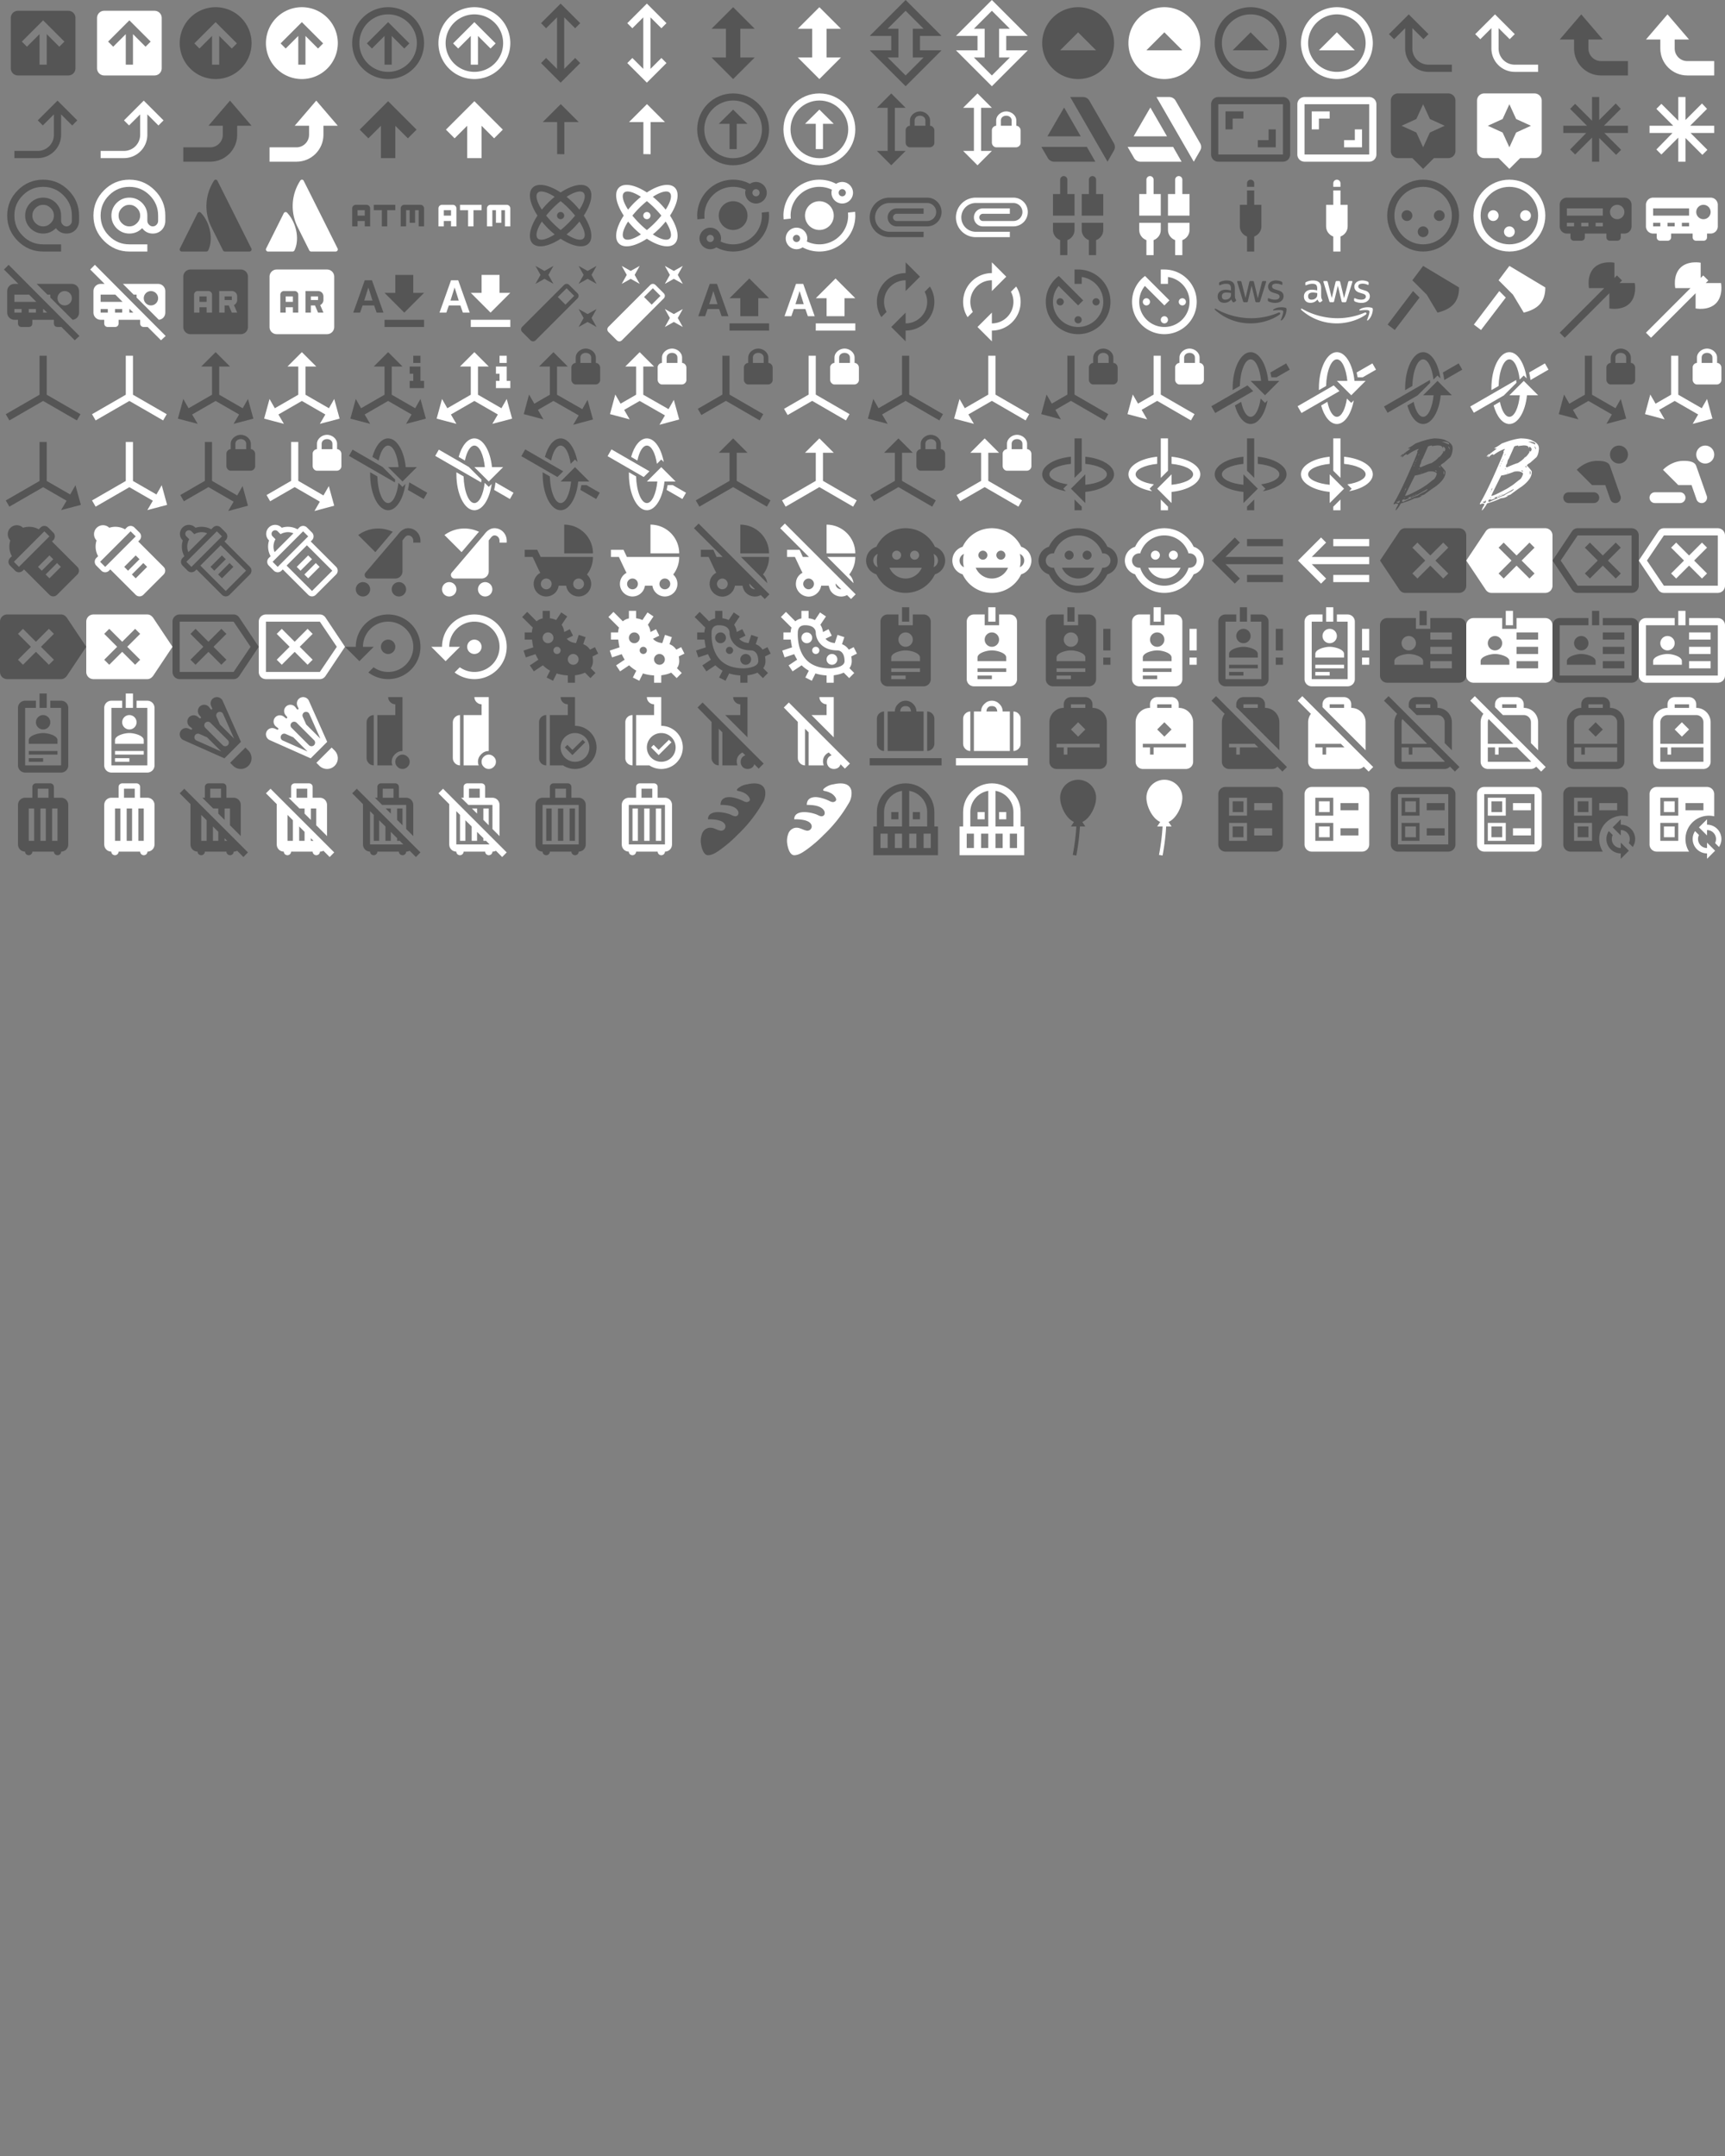 <svg xmlns="http://www.w3.org/2000/svg" width="720" height="900"><rect width="100%" height="100%" fill="#808080" stroke="none"/><path d="M21 19a2 2 0 0 1-2 2H5a2 2 0 0 1-2-2V5a2 2 0 0 1 2-2h14a2 2 0 0 1 2 2v14m-8-1V9.5l3.5 3.5 1.42-1.42L12 5.66l-5.92 5.92L7.5 13 11 9.5V18h2Z" transform="scale(1.5)" id="mdi-arrow-up-box" fill="#555"/><path d="M21 19a2 2 0 0 1-2 2H5a2 2 0 0 1-2-2V5a2 2 0 0 1 2-2h14a2 2 0 0 1 2 2v14m-8-1V9.5l3.5 3.5 1.42-1.42L12 5.66l-5.92 5.92L7.5 13 11 9.5V18h2Z" transform="translate(36) scale(1.5)" id="mdi-arrow-up-box" fill="#fff"/><path d="M13 18v-8l3.5 3.5 1.42-1.42L12 6.16l-5.92 5.92L7.5 13.5 11 10v8h2M12 2a10 10 0 0 1 10 10 10 10 0 0 1-10 10A10 10 0 0 1 2 12 10 10 0 0 1 12 2Z" transform="translate(72) scale(1.5)" id="mdi-arrow-up-circle" fill="#555"/><path d="M13 18v-8l3.5 3.5 1.42-1.42L12 6.16l-5.92 5.92L7.5 13.5 11 10v8h2M12 2a10 10 0 0 1 10 10 10 10 0 0 1-10 10A10 10 0 0 1 2 12 10 10 0 0 1 12 2Z" transform="translate(108) scale(1.5)" id="mdi-arrow-up-circle" fill="#fff"/><path d="M13 18h-2v-8l-3.5 3.5-1.42-1.42L12 6.16l5.92 5.92-1.42 1.42L13 10v8M12 2a10 10 0 0 1 10 10 10 10 0 0 1-10 10A10 10 0 0 1 2 12 10 10 0 0 1 12 2m0 2a8 8 0 0 0-8 8 8 8 0 0 0 8 8 8 8 0 0 0 8-8 8 8 0 0 0-8-8Z" transform="translate(144) scale(1.5)" id="mdi-arrow-up-circle-outline" fill="#555"/><path d="M13 18h-2v-8l-3.5 3.5-1.42-1.42L12 6.16l5.92 5.92-1.42 1.42L13 10v8M12 2a10 10 0 0 1 10 10 10 10 0 0 1-10 10A10 10 0 0 1 2 12 10 10 0 0 1 12 2m0 2a8 8 0 0 0-8 8 8 8 0 0 0 8 8 8 8 0 0 0 8-8 8 8 0 0 0-8-8Z" transform="translate(180) scale(1.5)" id="mdi-arrow-up-circle-outline" fill="#fff"/><path d="M17.45 17.55 12 23l-5.45-5.45 1.41-1.41L11 19.17V4.83L7.96 7.86 6.55 6.45 12 1l5.45 5.45-1.41 1.41L13 4.83v14.34l3.04-3.03 1.41 1.41Z" transform="translate(216) scale(1.5)" id="mdi-arrow-up-down" fill="#555"/><path d="M17.45 17.55 12 23l-5.45-5.45 1.41-1.41L11 19.17V4.83L7.96 7.86 6.55 6.45 12 1l5.45 5.45-1.41 1.41L13 4.83v14.34l3.04-3.03 1.41 1.41Z" transform="translate(252) scale(1.5)" id="mdi-arrow-up-down" fill="#fff"/><path d="M10 8H6l6-6 6 6h-4v8h4l-6 6-6-6h4V8Z" transform="translate(288) scale(1.5)" id="mdi-arrow-up-down-bold" fill="#555"/><path d="M10 8H6l6-6 6 6h-4v8h4l-6 6-6-6h4V8Z" transform="translate(324) scale(1.5)" id="mdi-arrow-up-down-bold" fill="#fff"/><path d="M16 10h6L12 0 2 10h6v4H2l10 10 10-10h-6v-4m-2 6h3l-5 5-5-5h3V8H7l5-5 5 5h-3v8Z" transform="translate(360) scale(1.5)" id="mdi-arrow-up-down-bold-outline" fill="#555"/><path d="M16 10h6L12 0 2 10h6v4H2l10 10 10-10h-6v-4m-2 6h3l-5 5-5-5h3V8H7l5-5 5 5h-3v8Z" transform="translate(396) scale(1.5)" id="mdi-arrow-up-down-bold-outline" fill="#fff"/><path d="M12 22A10 10 0 0 1 2 12 10 10 0 0 1 12 2a10 10 0 0 1 10 10 10 10 0 0 1-10 10m5-8-5-5-5 5h10Z" transform="translate(432) scale(1.5)" id="mdi-arrow-up-drop-circle" fill="#555"/><path d="M12 22A10 10 0 0 1 2 12 10 10 0 0 1 12 2a10 10 0 0 1 10 10 10 10 0 0 1-10 10m5-8-5-5-5 5h10Z" transform="translate(468) scale(1.5)" id="mdi-arrow-up-drop-circle" fill="#fff"/><path d="M12 22a10 10 0 0 0 10-10A10 10 0 0 0 12 2 10 10 0 0 0 2 12a10 10 0 0 0 10 10m0-2a8 8 0 0 1-8-8 8 8 0 0 1 8-8 8 8 0 0 1 8 8 8 8 0 0 1-8 8m5-6-5-5-5 5h10Z" transform="translate(504) scale(1.5)" id="mdi-arrow-up-drop-circle-outline" fill="#555"/><path d="M12 22a10 10 0 0 0 10-10A10 10 0 0 0 12 2 10 10 0 0 0 2 12a10 10 0 0 0 10 10m0-2a8 8 0 0 1-8-8 8 8 0 0 1 8-8 8 8 0 0 1 8 8 8 8 0 0 1-8 8m5-6-5-5-5 5h10Z" transform="translate(540) scale(1.5)" id="mdi-arrow-up-drop-circle-outline" fill="#fff"/><path d="M20 18v2h-6.5A6.5 6.5 0 0 1 7 13.5V7.83l-3.09 3.09L2.5 9.5 8 4l5.5 5.5-1.41 1.41L9 7.83v5.67C9 16 11 18 13.5 18H20Z" transform="translate(576) scale(1.5)" id="mdi-arrow-up-left" fill="#555"/><path d="M20 18v2h-6.5A6.5 6.5 0 0 1 7 13.5V7.83l-3.09 3.09L2.5 9.5 8 4l5.5 5.5-1.41 1.41L9 7.83v5.67C9 16 11 18 13.5 18H20Z" transform="translate(612) scale(1.5)" id="mdi-arrow-up-left" fill="#fff"/><path d="M13.5 21C9.36 21 6 17.64 6 13.5V11H2l6-7 6 7h-4v2.5c0 1.93 1.57 3.5 3.5 3.5H21v4h-7.5Z" transform="translate(648) scale(1.5)" id="mdi-arrow-up-left-bold" fill="#555"/><path d="M13.5 21C9.36 21 6 17.64 6 13.5V11H2l6-7 6 7h-4v2.5c0 1.93 1.57 3.5 3.5 3.5H21v4h-7.5Z" transform="translate(684) scale(1.5)" id="mdi-arrow-up-left-bold" fill="#fff"/><path d="m21.5 9.5-1.41 1.42L17 7.83v5.67a6.5 6.5 0 0 1-6.5 6.5H4v-2h6.5c2.5 0 4.5-2 4.5-4.5V7.83l-3.09 3.08L10.5 9.5 16 4l5.5 5.5Z" transform="matrix(1.5 0 0 1.5 0 36)" id="mdi-arrow-up-right" fill="#555"/><path d="m21.5 9.5-1.41 1.42L17 7.83v5.67a6.5 6.5 0 0 1-6.5 6.5H4v-2h6.5c2.5 0 4.5-2 4.5-4.5V7.83l-3.09 3.08L10.5 9.5 16 4l5.5 5.5Z" transform="matrix(1.5 0 0 1.5 36 36)" id="mdi-arrow-up-right" fill="#fff"/><path d="M3 21v-4h7.5c1.93 0 3.5-1.57 3.5-3.5V11h-4l6-7 6 7h-4v2.5c0 4.14-3.36 7.5-7.5 7.5H3Z" transform="matrix(1.5 0 0 1.5 72 36)" id="mdi-arrow-up-right-bold" fill="#555"/><path d="M3 21v-4h7.5c1.93 0 3.5-1.57 3.5-3.5V11h-4l6-7 6 7h-4v2.5c0 4.14-3.36 7.5-7.5 7.5H3Z" transform="matrix(1.5 0 0 1.5 108 36)" id="mdi-arrow-up-right-bold" fill="#fff"/><path d="M14 20h-4v-9l-3.5 3.5-2.42-2.42L12 4.16l7.92 7.92-2.42 2.42L14 11v9Z" transform="matrix(1.5 0 0 1.5 144 36)" id="mdi-arrow-up-thick" fill="#555"/><path d="M14 20h-4v-9l-3.5 3.5-2.42-2.42L12 4.16l7.92 7.92-2.42 2.42L14 11v9Z" transform="matrix(1.5 0 0 1.5 180 36)" id="mdi-arrow-up-thick" fill="#fff"/><path d="M7.03 9.97h4v8.92l2.01.03V9.97h3.99l-5-5Z" transform="matrix(1.5 0 0 1.5 216 36)" id="mdi-arrow-up-thin" fill="#555"/><path d="M7.03 9.97h4v8.92l2.01.03V9.97h3.99l-5-5Z" transform="matrix(1.5 0 0 1.5 252 36)" id="mdi-arrow-up-thin" fill="#fff"/><path d="M12 3.97c-4.41 0-8.03 3.62-8.03 8.03 0 4.41 3.62 8.03 8.03 8.03 4.41 0 8.03-3.62 8.03-8.03 0-4.41-3.62-8.03-8.03-8.03M12 2c5.54 0 10 4.46 10 10s-4.46 10-10 10S2 17.54 2 12 6.46 2 12 2m1 8.46h3L12 6.5l-4 3.96h3v7.04h2" transform="matrix(1.5 0 0 1.5 288 36)" id="mdi-arrow-up-thin-circle-outline" fill="#555"/><path d="M12 3.97c-4.41 0-8.03 3.62-8.03 8.03 0 4.41 3.62 8.03 8.03 8.03 4.41 0 8.03-3.62 8.03-8.03 0-4.41-3.62-8.03-8.03-8.03M12 2c5.54 0 10 4.46 10 10s-4.46 10-10 10S2 17.54 2 12 6.46 2 12 2m1 8.46h3L12 6.5l-4 3.96h3v7.04h2" transform="matrix(1.5 0 0 1.5 324 36)" id="mdi-arrow-up-thin-circle-outline" fill="#fff"/><path d="M18.8 11V9.5C18.8 8.1 17.4 7 16 7s-2.8 1.1-2.8 2.5V11c-.6 0-1.2.6-1.2 1.2v3.5c0 .7.6 1.3 1.2 1.3h5.5c.7 0 1.3-.6 1.3-1.2v-3.5c0-.7-.6-1.3-1.2-1.3m-1.3 0h-3V9.5c0-.8.7-1.3 1.5-1.3s1.5.5 1.5 1.3V11M9 6h3L8 2 4 6h3v12H4l4 4 4-4H9V6Z" transform="matrix(1.5 0 0 1.5 360 36)" id="mdi-arrow-vertical-lock" fill="#555"/><path d="M18.8 11V9.5C18.8 8.1 17.4 7 16 7s-2.8 1.1-2.8 2.5V11c-.6 0-1.2.6-1.2 1.2v3.5c0 .7.6 1.3 1.2 1.3h5.5c.7 0 1.3-.6 1.3-1.2v-3.5c0-.7-.6-1.3-1.2-1.3m-1.3 0h-3V9.5c0-.8.7-1.3 1.5-1.3s1.5.5 1.5 1.3V11M9 6h3L8 2 4 6h3v12H4l4 4 4-4H9V6Z" transform="matrix(1.5 0 0 1.5 396 36)" id="mdi-arrow-vertical-lock" fill="#fff"/><path d="m1.77 16.88 1.73 2.98c.34.68 1.04 1.14 1.83 1.14h11.46l-2.36-4.12H1.77m20.46.02c0-.4-.12-.79-.33-1.12L15.17 4.1A2.04 2.04 0 0 0 13.35 3H9.8l10.38 18 1.64-2.86c.31-.54.41-.78.41-1.24m-9.5-2.96L8.1 5.92l-4.65 8.02h9.28Z" transform="matrix(1.5 0 0 1.5 432 36)" id="mdi-artstation" fill="#555"/><path d="m1.77 16.88 1.73 2.98c.34.68 1.04 1.14 1.83 1.14h11.46l-2.36-4.12H1.77m20.46.02c0-.4-.12-.79-.33-1.12L15.17 4.1A2.04 2.04 0 0 0 13.35 3H9.8l10.38 18 1.64-2.86c.31-.54.41-.78.41-1.24m-9.5-2.96L8.1 5.92l-4.65 8.02h9.28Z" transform="matrix(1.5 0 0 1.5 468 36)" id="mdi-artstation" fill="#fff"/><path d="M19 12h-2v3h-3v2h5v-5M7 9h3V7H5v5h2V9m14-6H3a2 2 0 0 0-2 2v14a2 2 0 0 0 2 2h18a2 2 0 0 0 2-2V5a2 2 0 0 0-2-2m0 16H3V5h18v14Z" transform="matrix(1.5 0 0 1.5 504 36)" id="mdi-aspect-ratio" fill="#555"/><path d="M19 12h-2v3h-3v2h5v-5M7 9h3V7H5v5h2V9m14-6H3a2 2 0 0 0-2 2v14a2 2 0 0 0 2 2h18a2 2 0 0 0 2-2V5a2 2 0 0 0-2-2m0 16H3V5h18v14Z" transform="matrix(1.5 0 0 1.5 540 36)" id="mdi-aspect-ratio" fill="#fff"/><path d="M19 2H5a2 2 0 0 0-2 2v14a2 2 0 0 0 2 2h4l3 3 3-3h4a2 2 0 0 0 2-2V4a2 2 0 0 0-2-2m-5.12 10.88L12 17l-1.88-4.12L6 11l4.12-1.88L12 5l1.88 4.12L18 11" transform="matrix(1.5 0 0 1.5 576 36)" id="mdi-assistant" fill="#555"/><path d="M19 2H5a2 2 0 0 0-2 2v14a2 2 0 0 0 2 2h4l3 3 3-3h4a2 2 0 0 0 2-2V4a2 2 0 0 0-2-2m-5.12 10.88L12 17l-1.88-4.12L6 11l4.12-1.88L12 5l1.88 4.12L18 11" transform="matrix(1.5 0 0 1.5 612 36)" id="mdi-assistant" fill="#fff"/><path d="M21 13h-6.6l4.7 4.7-1.4 1.4-4.7-4.7V21h-2v-6.7L6.3 19l-1.4-1.4L9.4 13H3v-2h6.6L4.9 6.3l1.4-1.4L11 9.6V3h2v6.4l4.6-4.6L19 6.3 14.3 11H21v2Z" transform="matrix(1.5 0 0 1.5 648 36)" id="mdi-asterisk" fill="#555"/><path d="M21 13h-6.6l4.7 4.7-1.4 1.4-4.7-4.7V21h-2v-6.7L6.3 19l-1.4-1.4L9.4 13H3v-2h6.6L4.9 6.3l1.4-1.4L11 9.6V3h2v6.4l4.6-4.6L19 6.3 14.3 11H21v2Z" transform="matrix(1.5 0 0 1.5 684 36)" id="mdi-asterisk" fill="#fff"/><path d="M12 15c.81 0 1.5-.3 2.11-.89.59-.61.89-1.3.89-2.11 0-.81-.3-1.5-.89-2.11C13.5 9.3 12.81 9 12 9c-.81 0-1.5.3-2.11.89C9.3 10.5 9 11.19 9 12c0 .81.3 1.5.89 2.11.61.59 1.3.89 2.11.89m0-13c2.75 0 5.1 1 7.05 2.95C21 6.9 22 9.25 22 12v1.45c0 1-.35 1.85-1 2.55-.7.67-1.5 1-2.5 1-1.2 0-2.19-.5-2.94-1.5-1 1-2.18 1.5-3.56 1.5-1.37 0-2.55-.5-3.54-1.46C7.5 14.55 7 13.38 7 12c0-1.37.5-2.55 1.46-3.54C9.45 7.5 10.63 7 12 7c1.38 0 2.55.5 3.54 1.46C16.5 9.45 17 10.63 17 12v1.45c0 .41.16.77.46 1.08.3.31.65.47 1.04.47.42 0 .77-.16 1.07-.47.3-.31.43-.67.43-1.08V12c0-2.19-.77-4.07-2.35-5.65S14.19 4 12 4c-2.19 0-4.07.77-5.65 2.35S4 9.81 4 12c0 2.19.77 4.07 2.35 5.65S9.81 20 12 20h5v2h-5c-2.75 0-5.1-1-7.05-2.95C3 17.1 2 14.75 2 12s1-5.1 2.95-7.05C6.9 3 9.25 2 12 2Z" transform="matrix(1.5 0 0 1.5 0 72)" id="mdi-at" fill="#555"/><path d="M12 15c.81 0 1.5-.3 2.11-.89.59-.61.89-1.3.89-2.11 0-.81-.3-1.5-.89-2.11C13.5 9.3 12.81 9 12 9c-.81 0-1.5.3-2.11.89C9.3 10.5 9 11.19 9 12c0 .81.3 1.5.89 2.11.61.59 1.3.89 2.11.89m0-13c2.75 0 5.1 1 7.05 2.95C21 6.9 22 9.25 22 12v1.45c0 1-.35 1.85-1 2.55-.7.67-1.5 1-2.5 1-1.2 0-2.19-.5-2.94-1.5-1 1-2.18 1.5-3.56 1.5-1.37 0-2.55-.5-3.54-1.46C7.5 14.55 7 13.38 7 12c0-1.37.5-2.55 1.46-3.54C9.45 7.5 10.63 7 12 7c1.38 0 2.55.5 3.54 1.46C16.5 9.45 17 10.63 17 12v1.45c0 .41.16.77.46 1.08.3.31.65.47 1.04.47.42 0 .77-.16 1.07-.47.3-.31.43-.67.43-1.08V12c0-2.19-.77-4.07-2.35-5.65S14.19 4 12 4c-2.19 0-4.07.77-5.65 2.35S4 9.81 4 12c0 2.19.77 4.07 2.35 5.65S9.81 20 12 20h5v2h-5c-2.75 0-5.1-1-7.05-2.95C3 17.1 2 14.75 2 12s1-5.1 2.95-7.05C6.9 3 9.25 2 12 2Z" transform="matrix(1.5 0 0 1.5 36 72)" id="mdi-at" fill="#fff"/><path d="M7.93 11.24a.582.582 0 0 0-.8-.11c-.07.06-.13.13-.17.21l-4.9 9.81c-.15.29-.03.64.26.79.08.06.18.06.27.06h6.82c.22 0 .43-.12.53-.32 1.47-3.05.56-7.68-2.01-10.44m3.6-8.93a12.991 12.991 0 0 0-.76 12.78l3.29 6.59c.11.2.31.32.53.32h6.82a.59.59 0 0 0 .59-.59c0-.09 0-.18-.06-.26 0 0-9.18-18.38-9.44-18.84a.52.52 0 0 0-.72-.25c-.11.05-.2.14-.25.25Z" transform="matrix(1.5 0 0 1.5 72 72)" id="mdi-atlassian" fill="#555"/><path d="M7.93 11.24a.582.582 0 0 0-.8-.11c-.07.06-.13.13-.17.21l-4.9 9.81c-.15.29-.03.64.26.79.08.06.18.06.27.06h6.82c.22 0 .43-.12.53-.32 1.47-3.05.56-7.68-2.01-10.44m3.6-8.93a12.991 12.991 0 0 0-.76 12.78l3.29 6.59c.11.2.31.32.53.32h6.82a.59.59 0 0 0 .59-.59c0-.09 0-.18-.06-.26 0 0-9.18-18.38-9.44-18.84a.52.52 0 0 0-.72-.25c-.11.05-.2.14-.25.25Z" transform="matrix(1.5 0 0 1.5 108 72)" id="mdi-atlassian" fill="#fff"/><path d="M8 9v1.5h2.25V15h1.5v-4.5H14V9H8M6 9H3a1 1 0 0 0-1 1v5h1.5v-1.5h2V15H7v-5a1 1 0 0 0-1-1m-.5 3h-2v-1.5h2V12M21 9h-4.5a1 1 0 0 0-1 1v5H17v-4.5h1V14h1.5v-3.5h1V15H22v-5a1 1 0 0 0-1-1Z" transform="matrix(1.5 0 0 1.5 144 72)" id="mdi-atm" fill="#555"/><path d="M8 9v1.5h2.25V15h1.5v-4.5H14V9H8M6 9H3a1 1 0 0 0-1 1v5h1.5v-1.5h2V15H7v-5a1 1 0 0 0-1-1m-.5 3h-2v-1.5h2V12M21 9h-4.5a1 1 0 0 0-1 1v5H17v-4.5h1V14h1.5v-3.5h1V15H22v-5a1 1 0 0 0-1-1Z" transform="matrix(1.5 0 0 1.5 180 72)" id="mdi-atm" fill="#fff"/><path d="M12 11a1 1 0 0 1 1 1 1 1 0 0 1-1 1 1 1 0 0 1-1-1 1 1 0 0 1 1-1M4.22 4.22C5.65 2.79 8.75 3.43 12 5.56c3.25-2.13 6.35-2.77 7.78-1.34 1.43 1.43.79 4.53-1.34 7.78 2.13 3.25 2.77 6.35 1.34 7.78-1.43 1.43-4.53.79-7.78-1.34-3.25 2.13-6.35 2.77-7.78 1.34-1.43-1.43-.79-4.53 1.34-7.78-2.13-3.25-2.77-6.35-1.34-7.78m11.32 4.24c.61.62 1.17 1.25 1.69 1.88 1.38-2.13 1.88-3.96 1.13-4.7-.74-.75-2.57-.25-4.7 1.13.63.52 1.26 1.08 1.88 1.69m-7.08 7.08c-.61-.62-1.17-1.25-1.69-1.88-1.38 2.13-1.88 3.96-1.13 4.7.74.75 2.57.25 4.7-1.13-.63-.52-1.26-1.08-1.88-1.69m-2.82-9.9c-.75.74-.25 2.57 1.13 4.7.52-.63 1.08-1.26 1.69-1.88.62-.61 1.25-1.17 1.88-1.69-2.13-1.38-3.96-1.88-4.7-1.13m4.24 8.48c.7.7 1.42 1.34 2.12 1.91.7-.57 1.42-1.21 2.12-1.91.7-.7 1.34-1.42 1.91-2.12-.57-.7-1.21-1.42-1.91-2.12-.7-.7-1.42-1.34-2.12-1.91-.7.57-1.42 1.21-2.12 1.91-.7.7-1.34 1.42-1.91 2.12.57.7 1.21 1.42 1.91 2.12m8.48 4.24c.75-.74.25-2.57-1.13-4.7-.52.63-1.08 1.26-1.69 1.88-.62.61-1.25 1.17-1.88 1.69 2.13 1.38 3.96 1.88 4.7 1.13Z" transform="matrix(1.5 0 0 1.5 216 72)" id="mdi-atom" fill="#555"/><path d="M12 11a1 1 0 0 1 1 1 1 1 0 0 1-1 1 1 1 0 0 1-1-1 1 1 0 0 1 1-1M4.22 4.22C5.65 2.79 8.75 3.43 12 5.56c3.25-2.13 6.35-2.77 7.78-1.34 1.43 1.43.79 4.53-1.34 7.78 2.13 3.25 2.77 6.35 1.34 7.78-1.43 1.43-4.53.79-7.78-1.34-3.25 2.13-6.35 2.77-7.78 1.34-1.43-1.43-.79-4.53 1.34-7.78-2.13-3.25-2.77-6.35-1.34-7.78m11.32 4.24c.61.62 1.17 1.25 1.69 1.88 1.38-2.13 1.88-3.96 1.13-4.7-.74-.75-2.57-.25-4.7 1.13.63.52 1.26 1.08 1.88 1.69m-7.08 7.08c-.61-.62-1.17-1.25-1.69-1.88-1.38 2.13-1.88 3.96-1.13 4.7.74.75 2.57.25 4.7-1.13-.63-.52-1.26-1.08-1.88-1.69m-2.82-9.9c-.75.74-.25 2.57 1.13 4.7.52-.63 1.08-1.26 1.69-1.88.62-.61 1.25-1.17 1.88-1.69-2.13-1.38-3.96-1.88-4.7-1.13m4.24 8.48c.7.7 1.42 1.34 2.12 1.91.7-.57 1.42-1.21 2.12-1.91.7-.7 1.34-1.42 1.91-2.12-.57-.7-1.21-1.42-1.91-2.12-.7-.7-1.42-1.34-2.12-1.91-.7.57-1.42 1.21-2.12 1.91-.7.7-1.34 1.42-1.91 2.12.57.7 1.21 1.42 1.91 2.12m8.48 4.24c.75-.74.25-2.57-1.13-4.7-.52.63-1.08 1.26-1.69 1.88-.62.61-1.25 1.17-1.88 1.69 2.13 1.38 3.96 1.88 4.7 1.13Z" transform="matrix(1.5 0 0 1.5 252 72)" id="mdi-atom" fill="#fff"/><path d="M18.36 2.64c1.64 0 3 1.36 3 3 0 1.65-1.36 3-3 3-1.65 0-3-1.35-3-3 0-.3.05-.58.14-.84-1.07-.51-2.25-.8-3.5-.8a8 8 0 0 0-8 8l.04.84-1.99.21L2 12A10 10 0 0 1 12 2c1.69 0 3.28.42 4.67 1.16.49-.33 1.07-.52 1.69-.52m0 2a1 1 0 0 0-1 1 1 1 0 0 0 1 1c.56 0 1-.45 1-1 0-.56-.44-1-1-1M5.64 15.36c1.65 0 3 1.35 3 3 0 .3-.05.58-.14.84 1.07.51 2.25.8 3.5.8a8 8 0 0 0 8-8l-.04-.84 1.99-.21L22 12a10 10 0 0 1-10 10c-1.69 0-3.28-.42-4.67-1.16-.49.33-1.07.52-1.69.52-1.64 0-3-1.36-3-3 0-1.65 1.36-3 3-3m0 2c-.56 0-1 .45-1 1 0 .56.44 1 1 1a1 1 0 0 0 1-1 1 1 0 0 0-1-1M12 8a4 4 0 0 1 4 4 4 4 0 0 1-4 4 4 4 0 0 1-4-4 4 4 0 0 1 4-4Z" transform="matrix(1.5 0 0 1.5 288 72)" id="mdi-atom-variant" fill="#555"/><path d="M18.36 2.64c1.64 0 3 1.36 3 3 0 1.65-1.36 3-3 3-1.65 0-3-1.35-3-3 0-.3.05-.58.14-.84-1.07-.51-2.25-.8-3.5-.8a8 8 0 0 0-8 8l.04.84-1.99.21L2 12A10 10 0 0 1 12 2c1.69 0 3.28.42 4.67 1.16.49-.33 1.07-.52 1.69-.52m0 2a1 1 0 0 0-1 1 1 1 0 0 0 1 1c.56 0 1-.45 1-1 0-.56-.44-1-1-1M5.64 15.36c1.65 0 3 1.35 3 3 0 .3-.05.58-.14.84 1.07.51 2.25.8 3.5.8a8 8 0 0 0 8-8l-.04-.84 1.99-.21L22 12a10 10 0 0 1-10 10c-1.69 0-3.28-.42-4.67-1.16-.49.33-1.07.52-1.69.52-1.64 0-3-1.36-3-3 0-1.65 1.36-3 3-3m0 2c-.56 0-1 .45-1 1 0 .56.44 1 1 1a1 1 0 0 0 1-1 1 1 0 0 0-1-1M12 8a4 4 0 0 1 4 4 4 4 0 0 1-4 4 4 4 0 0 1-4-4 4 4 0 0 1 4-4Z" transform="matrix(1.5 0 0 1.5 324 72)" id="mdi-atom-variant" fill="#fff"/><path d="M7.5 18A5.5 5.5 0 0 1 2 12.5 5.5 5.5 0 0 1 7.5 7H18a4 4 0 0 1 4 4 4 4 0 0 1-4 4H9.5A2.5 2.5 0 0 1 7 12.5 2.5 2.5 0 0 1 9.5 10H17v1.5H9.5a1 1 0 0 0-1 1 1 1 0 0 0 1 1H18a2.5 2.5 0 0 0 2.5-2.5A2.5 2.5 0 0 0 18 8.5H7.5a4 4 0 0 0-4 4 4 4 0 0 0 4 4H17V18H7.5Z" transform="matrix(1.5 0 0 1.5 360 72)" id="mdi-attachment" fill="#555"/><path d="M7.5 18A5.5 5.5 0 0 1 2 12.5 5.5 5.5 0 0 1 7.5 7H18a4 4 0 0 1 4 4 4 4 0 0 1-4 4H9.5A2.5 2.5 0 0 1 7 12.5 2.5 2.5 0 0 1 9.5 10H17v1.5H9.5a1 1 0 0 0-1 1 1 1 0 0 0 1 1H18a2.5 2.5 0 0 0 2.5-2.5A2.5 2.5 0 0 0 18 8.5H7.5a4 4 0 0 0-4 4 4 4 0 0 0 4 4H17V18H7.5Z" transform="matrix(1.5 0 0 1.5 396 72)" id="mdi-attachment" fill="#fff"/><path d="M11 6v6H5V6h2V2c0-.55.45-1 1-1s1 .45 1 1v4h2m-6 8v2c0 1.3.84 2.4 2 2.82V23h2v-4.18c1.16-.42 2-1.52 2-2.82v-2H5m12-8V2c0-.55-.45-1-1-1s-1 .45-1 1v4h-2v6h6V6h-2m-4 8v2c0 1.3.84 2.4 2 2.82V23h2v-4.18c1.16-.42 2-1.52 2-2.82v-2h-6Z" transform="matrix(1.5 0 0 1.5 432 72)" id="mdi-audio-input-rca" fill="#555"/><path d="M11 6v6H5V6h2V2c0-.55.45-1 1-1s1 .45 1 1v4h2m-6 8v2c0 1.3.84 2.4 2 2.82V23h2v-4.18c1.16-.42 2-1.52 2-2.82v-2H5m12-8V2c0-.55-.45-1-1-1s-1 .45-1 1v4h-2v6h6V6h-2m-4 8v2c0 1.3.84 2.4 2 2.82V23h2v-4.18c1.16-.42 2-1.52 2-2.82v-2h-6Z" transform="matrix(1.5 0 0 1.5 468 72)" id="mdi-audio-input-rca" fill="#fff"/><path d="M11 4V3c0-.55.45-1 1-1s1 .45 1 1v1h-2m2 5V5h-2v4H9v6c0 1.3.84 2.4 2 2.82V22h2v-4.18c1.16-.42 2-1.52 2-2.82V9h-2Z" transform="matrix(1.5 0 0 1.5 504 72)" id="mdi-audio-input-stereo-minijack" fill="#555"/><path d="M11 4V3c0-.55.45-1 1-1s1 .45 1 1v1h-2m2 5V5h-2v4H9v6c0 1.3.84 2.4 2 2.82V22h2v-4.18c1.16-.42 2-1.52 2-2.82V9h-2Z" transform="matrix(1.5 0 0 1.5 540 72)" id="mdi-audio-input-stereo-minijack" fill="#fff"/><path d="M12 4c4.41 0 8 3.59 8 8s-3.59 8-8 8-8-3.59-8-8 3.59-8 8-8m0-2C6.5 2 2 6.5 2 12s4.5 10 10 10 10-4.5 10-10S17.5 2 12 2m1.5 14.5c0-.83-.67-1.5-1.5-1.5s-1.5.67-1.5 1.5.67 1.5 1.5 1.5 1.5-.67 1.5-1.5M9 12c0-.83-.67-1.5-1.5-1.5S6 11.17 6 12s.67 1.5 1.5 1.5S9 12.83 9 12m9 0c0-.83-.67-1.5-1.5-1.5S15 11.17 15 12s.67 1.5 1.5 1.5S18 12.83 18 12Z" transform="matrix(1.5 0 0 1.5 576 72)" id="mdi-audio-input-xlr" fill="#555"/><path d="M12 4c4.41 0 8 3.59 8 8s-3.59 8-8 8-8-3.59-8-8 3.59-8 8-8m0-2C6.5 2 2 6.5 2 12s4.5 10 10 10 10-4.5 10-10S17.5 2 12 2m1.5 14.5c0-.83-.67-1.5-1.5-1.5s-1.5.67-1.5 1.5.67 1.5 1.5 1.5 1.5-.67 1.5-1.5M9 12c0-.83-.67-1.5-1.5-1.5S6 11.17 6 12s.67 1.5 1.5 1.5S9 12.83 9 12m9 0c0-.83-.67-1.5-1.5-1.5S15 11.17 15 12s.67 1.5 1.5 1.5S18 12.83 18 12Z" transform="matrix(1.5 0 0 1.5 612 72)" id="mdi-audio-input-xlr" fill="#fff"/><path d="M20 7H4a2 2 0 0 0-2 2v6a2 2 0 0 0 2 2h1v1c0 .6.4 1 1 1h2c.6 0 1-.4 1-1v-1h6v1c0 .6.4 1 1 1h2c.6 0 1-.4 1-1v-1h1a2 2 0 0 0 2-2V9a2 2 0 0 0-2-2m-6 5H4v-2h10v2m4 1a2 2 0 0 1-2-2 2 2 0 0 1 2-2 2 2 0 0 1 2 2 2 2 0 0 1-2 2M6 15H4v-1h2v1m4 0H8v-1h2v1m4 0h-2v-1h2v1Z" transform="matrix(1.5 0 0 1.5 648 72)" id="mdi-audio-video" fill="#555"/><path d="M20 7H4a2 2 0 0 0-2 2v6a2 2 0 0 0 2 2h1v1c0 .6.4 1 1 1h2c.6 0 1-.4 1-1v-1h6v1c0 .6.4 1 1 1h2c.6 0 1-.4 1-1v-1h1a2 2 0 0 0 2-2V9a2 2 0 0 0-2-2m-6 5H4v-2h10v2m4 1a2 2 0 0 1-2-2 2 2 0 0 1 2-2 2 2 0 0 1 2 2 2 2 0 0 1-2 2M6 15H4v-1h2v1m4 0H8v-1h2v1m4 0h-2v-1h2v1Z" transform="matrix(1.5 0 0 1.5 684 72)" id="mdi-audio-video" fill="#fff"/><path d="M22.1 21.5 2.4 1.7 1.1 3l4 4H4c-1.1 0-2 .9-2 2v6c0 1.1.9 2 2 2h1v1c0 .6.4 1 1 1h2c.6 0 1-.4 1-1v-1h6v1c0 .6.4 1 1 1h1.1l3.7 3.7 1.3-1.2M6 15H4v-1h2v1m-2-3v-2h4.1l2 2H4m6 3H8v-1h2v1m2 0v-1h.1l1 1H12m2-5v.8l6.2 6.2c1-.1 1.8-.9 1.8-2V9c0-1.1-.9-2-2-2h-9.8l3 3h.8m4-1c1.1 0 2 .9 2 2s-.9 2-2 2-2-.9-2-2 .9-2 2-2Z" transform="matrix(1.5 0 0 1.5 0 108)" id="mdi-audio-video-off" fill="#555"/><path d="M22.1 21.5 2.4 1.7 1.1 3l4 4H4c-1.1 0-2 .9-2 2v6c0 1.1.9 2 2 2h1v1c0 .6.4 1 1 1h2c.6 0 1-.4 1-1v-1h6v1c0 .6.4 1 1 1h1.1l3.7 3.7 1.3-1.2M6 15H4v-1h2v1m-2-3v-2h4.1l2 2H4m6 3H8v-1h2v1m2 0v-1h.1l1 1H12m2-5v.8l6.2 6.2c1-.1 1.8-.9 1.8-2V9c0-1.1-.9-2-2-2h-9.8l3 3h.8m4-1c1.1 0 2 .9 2 2s-.9 2-2 2-2-.9-2-2 .9-2 2-2Z" transform="matrix(1.5 0 0 1.5 36 108)" id="mdi-audio-video-off" fill="#fff"/><path d="M5 3a2 2 0 0 0-2 2v14a2 2 0 0 0 2 2h14a2 2 0 0 0 2-2V5a2 2 0 0 0-2-2H5m2 6h3c.6 0 1 .5 1 1v5H9.5v-1.5h-2V15H6v-5c0-.5.4-1 1-1m6 0h3.5c.85 0 1.5.65 1.5 1.5v1c0 .6-.4 1.15-.9 1.4L18 15h-1.5l-.85-2H14.5v2H13V9m-5.5 1.5V12h2v-1.5h-2m7 0v1h2v-1h-2" transform="matrix(1.5 0 0 1.5 72 108)" id="mdi-augmented-reality" fill="#555"/><path d="M5 3a2 2 0 0 0-2 2v14a2 2 0 0 0 2 2h14a2 2 0 0 0 2-2V5a2 2 0 0 0-2-2H5m2 6h3c.6 0 1 .5 1 1v5H9.5v-1.5h-2V15H6v-5c0-.5.4-1 1-1m6 0h3.5c.85 0 1.5.65 1.5 1.5v1c0 .6-.4 1.15-.9 1.4L18 15h-1.5l-.85-2H14.5v2H13V9m-5.5 1.5V12h2v-1.5h-2m7 0v1h2v-1h-2" transform="matrix(1.5 0 0 1.5 108 108)" id="mdi-augmented-reality" fill="#fff"/><path d="M22 17v2H11v-2h11M19 4.5v5h3L16.5 15 11 9.5h3v-5h5M10.7 15H8.8l-.7-2H4.9l-.7 2H2.3l3.2-9h2l3.2 9m-3.05-3.35L6.5 8l-1.15 3.65h2.3Z" transform="matrix(1.5 0 0 1.5 144 108)" id="mdi-auto-download" fill="#555"/><path d="M22 17v2H11v-2h11M19 4.5v5h3L16.5 15 11 9.5h3v-5h5M10.7 15H8.8l-.7-2H4.9l-.7 2H2.3l3.2-9h2l3.2 9m-3.05-3.35L6.5 8l-1.15 3.65h2.3Z" transform="matrix(1.5 0 0 1.5 180 108)" id="mdi-auto-download" fill="#fff"/><path d="M7.5 5.6 5 7l1.4-2.5L5 2l2.5 1.4L10 2 8.6 4.5 10 7 7.5 5.6m12 9.8L22 14l-1.4 2.5L22 19l-2.5-1.4L17 19l1.4-2.5L17 14l2.5 1.4M22 2l-1.4 2.5L22 7l-2.5-1.4L17 7l1.4-2.5L17 2l2.5 1.4L22 2m-8.66 10.78 2.44-2.44-2.12-2.12-2.44 2.44 2.12 2.12m1.03-5.49 2.34 2.34c.39.37.39 1.02 0 1.41L5.04 22.71c-.39.39-1.04.39-1.41 0l-2.34-2.34c-.39-.37-.39-1.02 0-1.41L12.96 7.29c.39-.39 1.04-.39 1.41 0Z" transform="matrix(1.5 0 0 1.5 216 108)" id="mdi-auto-fix" fill="#555"/><path d="M7.5 5.6 5 7l1.4-2.5L5 2l2.5 1.4L10 2 8.6 4.5 10 7 7.5 5.6m12 9.8L22 14l-1.4 2.5L22 19l-2.5-1.4L17 19l1.4-2.5L17 14l2.5 1.4M22 2l-1.4 2.5L22 7l-2.5-1.4L17 7l1.4-2.5L17 2l2.5 1.4L22 2m-8.66 10.78 2.44-2.44-2.12-2.12-2.44 2.44 2.12 2.12m1.03-5.49 2.34 2.34c.39.37.39 1.02 0 1.41L5.04 22.71c-.39.39-1.04.39-1.41 0l-2.34-2.34c-.39-.37-.39-1.02 0-1.41L12.96 7.29c.39-.39 1.04-.39 1.41 0Z" transform="matrix(1.5 0 0 1.5 252 108)" id="mdi-auto-fix" fill="#fff"/><path d="M5.35 12.65 6.5 9l1.15 3.65M5.5 7l-3.2 9h1.9l.7-2h3.2l.7 2h1.9L7.5 7M11 20h11v-2H11m3-2h5v-5h3l-5.5-5.5L11 11h3v5Z" transform="matrix(1.5 0 0 1.5 288 108)" id="mdi-auto-upload" fill="#555"/><path d="M5.35 12.65 6.5 9l1.15 3.65M5.5 7l-3.2 9h1.9l.7-2h3.2l.7 2h1.9L7.5 7M11 20h11v-2H11m3-2h5v-5h3l-5.5-5.5L11 11h3v5Z" transform="matrix(1.5 0 0 1.5 324 108)" id="mdi-auto-upload" fill="#fff"/><path d="M12 6v3l4-4-4-4v3a8 8 0 0 0-8 8c0 1.57.46 3.03 1.24 4.26L6.7 14.8A5.9 5.9 0 0 1 6 12a6 6 0 0 1 6-6m6.76 1.74L17.3 9.2c.44.84.7 1.8.7 2.8a6 6 0 0 1-6 6v-3l-4 4 4 4v-3a8 8 0 0 0 8-8c0-1.57-.46-3.03-1.24-4.26Z" transform="matrix(1.5 0 0 1.5 360 108)" id="mdi-autorenew" fill="#555"/><path d="M12 6v3l4-4-4-4v3a8 8 0 0 0-8 8c0 1.57.46 3.03 1.24 4.26L6.7 14.8A5.9 5.9 0 0 1 6 12a6 6 0 0 1 6-6m6.76 1.74L17.3 9.2c.44.84.7 1.8.7 2.8a6 6 0 0 1-6 6v-3l-4 4 4 4v-3a8 8 0 0 0 8-8c0-1.57-.46-3.03-1.24-4.26Z" transform="matrix(1.5 0 0 1.5 396 108)" id="mdi-autorenew" fill="#fff"/><path d="M11 17a1 1 0 0 0 1 1 1 1 0 0 0 1-1 1 1 0 0 0-1-1 1 1 0 0 0-1 1m0-14v4h2V5.08c3.39.49 6 3.39 6 6.92a7 7 0 0 1-7 7 7 7 0 0 1-7-7c0-1.68.59-3.22 1.58-4.42L12 13l1.41-1.41-6.8-6.8v.02C4.42 6.45 3 9.05 3 12a9 9 0 0 0 9 9 9 9 0 0 0 9-9 9 9 0 0 0-9-9m6 9a1 1 0 0 0-1-1 1 1 0 0 0-1 1 1 1 0 0 0 1 1 1 1 0 0 0 1-1M6 12a1 1 0 0 0 1 1 1 1 0 0 0 1-1 1 1 0 0 0-1-1 1 1 0 0 0-1 1Z" transform="matrix(1.5 0 0 1.5 432 108)" id="mdi-av-timer" fill="#555"/><path d="M11 17a1 1 0 0 0 1 1 1 1 0 0 0 1-1 1 1 0 0 0-1-1 1 1 0 0 0-1 1m0-14v4h2V5.08c3.39.49 6 3.39 6 6.92a7 7 0 0 1-7 7 7 7 0 0 1-7-7c0-1.68.59-3.22 1.58-4.42L12 13l1.41-1.41-6.8-6.8v.02C4.42 6.45 3 9.05 3 12a9 9 0 0 0 9 9 9 9 0 0 0 9-9 9 9 0 0 0-9-9m6 9a1 1 0 0 0-1-1 1 1 0 0 0-1 1 1 1 0 0 0 1 1 1 1 0 0 0 1-1M6 12a1 1 0 0 0 1 1 1 1 0 0 0 1-1 1 1 0 0 0-1-1 1 1 0 0 0-1 1Z" transform="matrix(1.5 0 0 1.5 468 108)" id="mdi-av-timer" fill="#fff"/><path d="M7.64 10.38c0 .25.02.45.07.62.05.12.12.28.21.46.04.04.05.1.05.15 0 .07-.04.13-.13.2l-.42.28c-.06.04-.12.06-.17.06-.07 0-.13-.04-.2-.1-.09-.1-.17-.2-.24-.31-.06-.11-.13-.24-.2-.39-.52.61-1.17.92-1.96.92-.56 0-1-.16-1.33-.48-.32-.32-.49-.75-.49-1.29 0-.55.2-1 .6-1.36.41-.34.95-.52 1.63-.52.23 0 .44.02.71.06.23.03.5.08.76.14v-.48c0-.51-.1-.84-.31-1.07-.22-.21-.57-.3-1.08-.3-.24 0-.48.03-.72.08-.25.06-.49.13-.72.23-.11.04-.2.07-.23.08-.05.02-.08.02-.11.02-.09 0-.14-.06-.14-.2v-.33c0-.1.01-.18.05-.23.03-.05.09-.09.18-.12.24-.14.51-.24.84-.32a3.9 3.9 0 0 1 1.04-.13c.79 0 1.37.18 1.74.54.37.36.55.91.55 1.64v2.15h.02m-2.7 1.02c.22 0 .44-.04.68-.12.24-.08.45-.23.63-.43.11-.13.19-.27.25-.43 0-.16.05-.35.05-.58v-.27c-.2-.07-.4-.07-.62-.12a6.89 6.89 0 0 0-.62-.04c-.45 0-.77.09-.99.27-.22.18-.32.43-.32.76 0 .32.07.56.24.71.16.17.39.25.7.25m5.34.71a.58.58 0 0 1-.28-.06c-.03-.05-.08-.14-.12-.26L8.32 6.65c-.04-.15-.06-.22-.06-.27 0-.11.05-.17.16-.17h.65c.13 0 .22.02.26.07.06.04.1.13.14.26l1.11 4.4 1.04-4.4c.03-.13.07-.22.13-.26.05-.04.14-.07.25-.07h.55c.12 0 .21.02.26.07.05.04.1.13.13.26L14 11l1.14-4.46c.04-.13.09-.22.13-.26.06-.04.14-.07.26-.07h.62c.11 0 .17.06.17.17 0 .03-.01.07-.02.12 0 0-.02.08-.04.15l-1.61 5.14c-.04.14-.08.21-.15.26-.04.04-.13.07-.24.07h-.57c-.13 0-.19-.02-.27-.07a.45.45 0 0 1-.12-.26L12.27 7.5l-1.03 4.28c-.03.13-.07.22-.12.27a.49.49 0 0 1-.27.06h-.57m8.55.18c-.33 0-.7-.04-1.03-.12-.33-.08-.59-.17-.76-.26a.496.496 0 0 1-.21-.19.392.392 0 0 1-.04-.18v-.34c0-.14.05-.2.15-.2h.12c.04 0 .1.05.17.08.22.1.47.18.73.23.27.05.54.08.79.08.42 0 .75-.07.97-.22.23-.17.35-.36.35-.63 0-.19-.07-.34-.18-.47-.12-.12-.35-.24-.67-.34l-.97-.3c-.48-.16-.84-.38-1.06-.68a1.58 1.58 0 0 1-.33-.97c0-.28.06-.52.18-.73.12-.22.28-.4.46-.55.22-.15.44-.26.71-.34.26-.08.54-.12.84-.12.14 0 .29.01.45.03.14.02.28.05.42.07.14.04.26.07.38.11.12.04.2.08.28.12.09.05.16.1.2.16.04.06.06.13.06.22v.32c0 .14-.05.21-.15.21-.05 0-.14-.03-.26-.08-.37-.17-.8-.26-1.27-.26-.38 0-.66.06-.89.19-.2.12-.31.32-.31.59 0 .19.07.35.2.47.13.13.38.25.73.37l.95.3c.48.14.82.36 1.03.64.2.27.3.58.3.93 0 .28-.06.54-.17.77-.12.22-.28.42-.5.58-.19.17-.44.29-.72.38-.28.09-.62.13-.95.13m1.25 3.24C17.89 17.14 14.71 18 12 18c-3.85 0-7.3-1.42-9.91-3.77-.21-.19-.02-.44.23-.29 2.82 1.63 6.29 2.62 9.89 2.62 2.43 0 5.1-.5 7.55-1.56.37-.15.68.26.32.53M21 14.5c-.29-.37-1.86-.18-2.57-.1-.21.03-.24-.16-.05-.3 1.25-.87 3.31-.6 3.54-.33.24.3-.06 2.36-1.23 3.34-.19.15-.36.07-.28-.11.27-.68.86-2.16.59-2.5Z" transform="matrix(1.5 0 0 1.5 504 108)" id="mdi-aws" fill="#555"/><path d="M7.64 10.38c0 .25.02.45.07.62.05.12.12.28.21.46.04.04.05.1.05.15 0 .07-.04.13-.13.2l-.42.28c-.06.04-.12.06-.17.06-.07 0-.13-.04-.2-.1-.09-.1-.17-.2-.24-.31-.06-.11-.13-.24-.2-.39-.52.61-1.17.92-1.96.92-.56 0-1-.16-1.33-.48-.32-.32-.49-.75-.49-1.29 0-.55.2-1 .6-1.36.41-.34.95-.52 1.63-.52.23 0 .44.02.71.06.23.03.5.08.76.14v-.48c0-.51-.1-.84-.31-1.07-.22-.21-.57-.3-1.08-.3-.24 0-.48.03-.72.08-.25.06-.49.13-.72.23-.11.04-.2.07-.23.08-.05.02-.08.02-.11.02-.09 0-.14-.06-.14-.2v-.33c0-.1.01-.18.05-.23.03-.05.09-.09.18-.12.24-.14.51-.24.84-.32a3.9 3.9 0 0 1 1.04-.13c.79 0 1.37.18 1.74.54.37.36.55.91.55 1.64v2.15h.02m-2.7 1.02c.22 0 .44-.04.68-.12.24-.08.45-.23.63-.43.11-.13.19-.27.25-.43 0-.16.05-.35.05-.58v-.27c-.2-.07-.4-.07-.62-.12a6.89 6.89 0 0 0-.62-.04c-.45 0-.77.09-.99.27-.22.18-.32.43-.32.76 0 .32.07.56.24.71.16.17.39.25.7.25m5.34.71a.58.58 0 0 1-.28-.06c-.03-.05-.08-.14-.12-.26L8.32 6.65c-.04-.15-.06-.22-.06-.27 0-.11.05-.17.16-.17h.65c.13 0 .22.02.26.07.06.04.1.13.14.26l1.11 4.4 1.04-4.4c.03-.13.07-.22.13-.26.05-.04.14-.07.25-.07h.55c.12 0 .21.02.26.07.05.04.1.13.13.26L14 11l1.14-4.46c.04-.13.09-.22.13-.26.06-.04.14-.07.26-.07h.62c.11 0 .17.06.17.17 0 .03-.01.07-.02.12 0 0-.02.08-.04.15l-1.61 5.14c-.04.14-.08.21-.15.26-.04.04-.13.07-.24.07h-.57c-.13 0-.19-.02-.27-.07a.45.45 0 0 1-.12-.26L12.27 7.5l-1.03 4.28c-.03.13-.07.22-.12.27a.49.49 0 0 1-.27.06h-.57m8.55.18c-.33 0-.7-.04-1.03-.12-.33-.08-.59-.17-.76-.26a.496.496 0 0 1-.21-.19.392.392 0 0 1-.04-.18v-.34c0-.14.05-.2.15-.2h.12c.04 0 .1.05.17.08.22.1.47.18.73.23.27.05.54.08.79.08.42 0 .75-.07.97-.22.23-.17.35-.36.35-.63 0-.19-.07-.34-.18-.47-.12-.12-.35-.24-.67-.34l-.97-.3c-.48-.16-.84-.38-1.06-.68a1.58 1.58 0 0 1-.33-.97c0-.28.06-.52.18-.73.12-.22.28-.4.46-.55.22-.15.44-.26.71-.34.26-.08.54-.12.84-.12.14 0 .29.01.45.03.14.02.28.05.42.07.14.04.26.07.38.11.12.04.2.08.28.12.09.05.16.1.2.16.04.06.06.13.06.22v.32c0 .14-.05.21-.15.21-.05 0-.14-.03-.26-.08-.37-.17-.8-.26-1.27-.26-.38 0-.66.06-.89.19-.2.12-.31.32-.31.59 0 .19.07.35.2.47.13.13.38.25.73.37l.95.3c.48.14.82.36 1.03.64.2.27.3.58.3.93 0 .28-.06.54-.17.77-.12.22-.28.42-.5.58-.19.17-.44.29-.72.38-.28.09-.62.13-.95.13m1.25 3.24C17.89 17.14 14.71 18 12 18c-3.85 0-7.3-1.42-9.91-3.77-.21-.19-.02-.44.23-.29 2.82 1.63 6.29 2.62 9.89 2.62 2.43 0 5.1-.5 7.55-1.56.37-.15.68.26.32.53M21 14.5c-.29-.37-1.86-.18-2.57-.1-.21.03-.24-.16-.05-.3 1.25-.87 3.31-.6 3.54-.33.24.3-.06 2.36-1.23 3.34-.19.15-.36.07-.28-.11.27-.68.86-2.16.59-2.5Z" transform="matrix(1.5 0 0 1.5 540 108)" id="mdi-aws" fill="#fff"/><path d="m12 2 10 6c0 4-2 6-6 7l-3-5-4-4 3-4M4.11 19.84l-1.99-1.51L9.19 9 11 10.81l-6.89 9.03Z" transform="matrix(1.5 0 0 1.5 576 108)" id="mdi-axe" fill="#555"/><path d="m12 2 10 6c0 4-2 6-6 7l-3-5-4-4 3-4M4.11 19.84l-1.99-1.51L9.19 9 11 10.81l-6.89 9.03Z" transform="matrix(1.5 0 0 1.5 612 108)" id="mdi-axe" fill="#fff"/><path d="M21.47 12.43c-2.12 2.12-5.65 1.41-5.65 1.41V9.6L3.41 22 2 20.59 14.4 8.18h-4.24s-.71-3.53 1.41-5.65c2.12-2.124 5.66-1.42 5.66-1.42v4.25l.71-.71 1.41 1.41-.71.71h4.25s.7 3.54-1.42 5.66Z" transform="matrix(1.5 0 0 1.5 648 108)" id="mdi-axe-battle" fill="#555"/><path d="M21.47 12.43c-2.12 2.12-5.65 1.41-5.65 1.41V9.6L3.41 22 2 20.59 14.4 8.18h-4.24s-.71-3.53 1.41-5.65c2.12-2.124 5.66-1.42 5.66-1.42v4.25l.71-.71 1.41 1.41-.71.71h4.25s.7 3.54-1.42 5.66Z" transform="matrix(1.5 0 0 1.5 684 108)" id="mdi-axe-battle" fill="#fff"/><path d="m2.61 21-1-1.73L11 13.85V3h2v10.85l9.39 5.42-1 1.73L12 15.58 2.61 21Z" transform="matrix(1.5 0 0 1.5 0 144)" id="mdi-axis" fill="#555"/><path d="m2.61 21-1-1.73L11 13.85V3h2v10.85l9.39 5.42-1 1.73L12 15.58 2.61 21Z" transform="matrix(1.5 0 0 1.5 36 144)" id="mdi-axis" fill="#fff"/><path d="m12 2 4 4h-3v7.85l6.53 3.76L21 15.03l1.5 5.47-5.5 1.46 1.53-2.61L12 15.58l-6.53 3.77L7 21.96 1.5 20.5 3 15.03l1.47 2.58L11 13.85V6H8l4-4Z" transform="matrix(1.5 0 0 1.5 72 144)" id="mdi-axis-arrow" fill="#555"/><path d="m12 2 4 4h-3v7.85l6.53 3.76L21 15.03l1.5 5.47-5.5 1.46 1.53-2.61L12 15.58l-6.53 3.77L7 21.96 1.5 20.5 3 15.03l1.47 2.58L11 13.85V6H8l4-4Z" transform="matrix(1.5 0 0 1.5 108 144)" id="mdi-axis-arrow" fill="#fff"/><path d="m12 2 4 4h-3v7.85l6.53 3.76L21 15.03l1.5 5.47-5.5 1.46 1.53-2.61L12 15.58l-6.53 3.77L7 21.96 1.5 20.5 3 15.03l1.47 2.58L11 13.85V6H8l4-4m9 3h-2V3h2v2m1 5v2h-4v-2h1V8h-1V6h3v4h1Z" transform="matrix(1.5 0 0 1.5 144 144)" id="mdi-axis-arrow-info" fill="#555"/><path d="m12 2 4 4h-3v7.85l6.53 3.76L21 15.03l1.5 5.47-5.5 1.46 1.53-2.61L12 15.58l-6.53 3.77L7 21.96 1.5 20.5 3 15.03l1.47 2.58L11 13.85V6H8l4-4m9 3h-2V3h2v2m1 5v2h-4v-2h1V8h-1V6h3v4h1Z" transform="matrix(1.5 0 0 1.5 180 144)" id="mdi-axis-arrow-info" fill="#fff"/><path d="M21.8 5c.6 0 1.2.6 1.2 1.3v3.5c0 .6-.6 1.2-1.3 1.2h-5.5c-.6 0-1.2-.6-1.2-1.3V6.2c0-.6.6-1.2 1.2-1.2V3.5C16.2 2.1 17.6 1 19 1s2.8 1.1 2.8 2.5V5m-1.3 0V3.5c0-.8-.7-1.3-1.5-1.3s-1.5.5-1.5 1.3V5h3M1.74 19.25l1.47-5.46 1.47 2.55L9 13.85V6H6l4-4 4 4h-3v7.85l7.03 4.01 1.47-2.58 1.5 5.46-5.5 1.47 1.53-2.61L10 15.58l-4.32 2.49 1.53 2.64-5.47-1.46Z" transform="matrix(1.5 0 0 1.5 216 144)" id="mdi-axis-arrow-lock" fill="#555"/><path d="M21.8 5c.6 0 1.2.6 1.2 1.3v3.5c0 .6-.6 1.2-1.3 1.2h-5.5c-.6 0-1.2-.6-1.2-1.3V6.2c0-.6.6-1.2 1.2-1.2V3.5C16.2 2.1 17.6 1 19 1s2.8 1.1 2.8 2.5V5m-1.3 0V3.5c0-.8-.7-1.3-1.5-1.3s-1.5.5-1.5 1.3V5h3M1.74 19.25l1.47-5.46 1.47 2.55L9 13.85V6H6l4-4 4 4h-3v7.85l7.03 4.01 1.47-2.58 1.5 5.46-5.5 1.47 1.53-2.61L10 15.58l-4.32 2.49 1.53 2.64-5.47-1.46Z" transform="matrix(1.5 0 0 1.5 252 144)" id="mdi-axis-arrow-lock" fill="#fff"/><path d="M21.8 5c.6 0 1.2.6 1.2 1.3v3.5c0 .6-.6 1.2-1.3 1.2h-5.5c-.6 0-1.2-.6-1.2-1.3V6.2c0-.6.6-1.2 1.2-1.2V3.5C16.2 2.1 17.6 1 19 1s2.8 1.1 2.8 2.5V5m-1.3 0V3.5c0-.8-.7-1.3-1.5-1.3s-1.5.5-1.5 1.3V5h3M11 13.82l9.39 5.43-1 1.75L10 15.56 3.17 19.5l-1-1.73L9 13.82V3h2v10.82Z" transform="matrix(1.5 0 0 1.5 288 144)" id="mdi-axis-lock" fill="#555"/><path d="M21.8 5c.6 0 1.2.6 1.2 1.3v3.5c0 .6-.6 1.2-1.3 1.2h-5.5c-.6 0-1.2-.6-1.2-1.3V6.2c0-.6.6-1.2 1.2-1.2V3.5C16.2 2.1 17.6 1 19 1s2.8 1.1 2.8 2.5V5m-1.3 0V3.5c0-.8-.7-1.3-1.5-1.3s-1.5.5-1.5 1.3V5h3M11 13.82l9.39 5.43-1 1.75L10 15.56 3.17 19.5l-1-1.73L9 13.82V3h2v10.82Z" transform="matrix(1.5 0 0 1.5 324 144)" id="mdi-axis-lock" fill="#fff"/><path d="M1.5 20.5 3 15.03l1.46 2.57L11 13.82V3h2v10.82l9.39 5.43-1 1.75L12 15.56l-6.54 3.77L7 21.96 1.5 20.5Z" transform="matrix(1.5 0 0 1.5 360 144)" id="mdi-axis-x-arrow" fill="#555"/><path d="M1.5 20.5 3 15.03l1.46 2.57L11 13.82V3h2v10.82l9.39 5.43-1 1.75L12 15.56l-6.54 3.77L7 21.96 1.5 20.5Z" transform="matrix(1.5 0 0 1.5 396 144)" id="mdi-axis-x-arrow" fill="#fff"/><path d="M21.8 5c.6 0 1.2.6 1.2 1.3v3.5c0 .6-.6 1.2-1.3 1.2h-5.5c-.6 0-1.2-.6-1.2-1.3V6.2c0-.6.6-1.2 1.2-1.2V3.5C16.2 2.1 17.6 1 19 1s2.8 1.1 2.8 2.5V5m-1.3 0V3.5c0-.8-.7-1.3-1.5-1.3-.69 0-1.31.38-1.46 1-.04.09-.04.19-.04.3V5h3M1.74 19.25l1.47-5.46 1.46 2.53L9 13.82V3h2v10.82l9.39 5.43-1 1.75L10 15.56l-4.33 2.5 1.54 2.65-5.47-1.46Z" transform="matrix(1.5 0 0 1.5 432 144)" id="mdi-axis-x-arrow-lock" fill="#555"/><path d="M21.8 5c.6 0 1.2.6 1.2 1.3v3.5c0 .6-.6 1.2-1.3 1.2h-5.5c-.6 0-1.2-.6-1.2-1.3V6.2c0-.6.6-1.2 1.2-1.2V3.5C16.2 2.1 17.6 1 19 1s2.8 1.1 2.8 2.5V5m-1.3 0V3.5c0-.8-.7-1.3-1.5-1.3-.69 0-1.31.38-1.46 1-.04.09-.04.19-.04.3V5h3M1.74 19.25l1.47-5.46 1.46 2.53L9 13.82V3h2v10.82l9.39 5.43-1 1.75L10 15.56l-4.33 2.5 1.54 2.65-5.47-1.46Z" transform="matrix(1.5 0 0 1.5 468 144)" id="mdi-axis-x-arrow-lock" fill="#fff"/><path d="M12 10h2.91C14.57 6.55 13.4 4 12 4c-1.58 0-2.88 3.27-3 7.42l-2 1.15V12C7 6.5 9.24 2 12 2c2.42 0 4.44 3.44 4.9 8H20l-4 4-4-4m0 12c-1.88 0-3.53-2.08-4.38-5.16l1.75-1.01C9.87 18.31 10.86 20 12 20c1.27 0 2.36-2.11 2.79-5.08l1.21 1.2.7-.7C16 19.26 14.16 22 12 22m-9.89-3.13-1-1.74-.05-.07 10.06-5.81 1.6 1.59-10.57 6.1-.04-.07M21.89 5.13l1 1.74L19.2 9h-1.43l-.27-1.34 4.39-2.53Z" transform="matrix(1.5 0 0 1.5 504 144)" id="mdi-axis-x-rotate-clockwise" fill="#555"/><path d="M12 10h2.91C14.57 6.55 13.4 4 12 4c-1.58 0-2.88 3.27-3 7.42l-2 1.15V12C7 6.5 9.24 2 12 2c2.42 0 4.44 3.44 4.9 8H20l-4 4-4-4m0 12c-1.88 0-3.53-2.08-4.38-5.16l1.75-1.01C9.87 18.31 10.86 20 12 20c1.27 0 2.36-2.11 2.79-5.08l1.21 1.2.7-.7C16 19.26 14.16 22 12 22m-9.89-3.13-1-1.74-.05-.07 10.06-5.81 1.6 1.59-10.57 6.1-.04-.07M21.89 5.13l1 1.74L19.2 9h-1.43l-.27-1.34 4.39-2.53Z" transform="matrix(1.5 0 0 1.5 540 144)" id="mdi-axis-x-rotate-clockwise" fill="#fff"/><path d="m12 14 4-4 4 4h-3.1c-.46 4.56-2.48 8-4.9 8-1.88 0-3.53-2.08-4.38-5.16l1.75-1.01C9.87 18.31 10.86 20 12 20c1.4 0 2.57-2.55 2.91-6H12M1.11 17.13l12.78-7.38.07.79L10.5 14h.04l-8.43 4.87-1-1.74m20.78-12 1 1.74-5.01 2.89c-.09-.73-.21-1.43-.38-2.1l4.39-2.53M12 2c2.3 0 4.23 3.1 4.82 7.32L16 8.5l-1.13 1.13C14.5 6.37 13.35 4 12 4c-1.58 0-2.88 3.27-3 7.42l-2 1.15V12C7 6.5 9.24 2 12 2Z" transform="matrix(1.5 0 0 1.5 576 144)" id="mdi-axis-x-rotate-counterclockwise" fill="#555"/><path d="m12 14 4-4 4 4h-3.1c-.46 4.56-2.48 8-4.9 8-1.88 0-3.53-2.08-4.38-5.16l1.75-1.01C9.87 18.31 10.86 20 12 20c1.4 0 2.57-2.55 2.91-6H12M1.11 17.13l12.78-7.38.07.79L10.5 14h.04l-8.43 4.87-1-1.74m20.78-12 1 1.74-5.01 2.89c-.09-.73-.21-1.43-.38-2.1l4.39-2.53M12 2c2.3 0 4.23 3.1 4.82 7.32L16 8.5l-1.13 1.13C14.5 6.37 13.35 4 12 4c-1.58 0-2.88 3.27-3 7.42l-2 1.15V12C7 6.5 9.24 2 12 2Z" transform="matrix(1.5 0 0 1.5 612 144)" id="mdi-axis-x-rotate-counterclockwise" fill="#fff"/><path d="M21.8 5c.6 0 1.2.6 1.2 1.3v3.5c0 .6-.6 1.2-1.3 1.2h-5.5c-.6 0-1.2-.6-1.2-1.3V6.2c0-.6.6-1.2 1.2-1.2V3.5C16.2 2.1 17.6 1 19 1s2.8 1.1 2.8 2.5V5m-1.3 0V3.5c0-.8-.7-1.3-1.5-1.3s-1.5.5-1.5 1.3V5h3M1.74 19.25l1.47-5.46 1.47 2.55L9 13.85V3h2v10.85l6.53 3.76L19 15.03l1.5 5.47-5.5 1.46 1.53-2.61L10 15.58l-4.32 2.49 1.53 2.64-5.47-1.46Z" transform="matrix(1.5 0 0 1.5 648 144)" id="mdi-axis-x-y-arrow-lock" fill="#555"/><path d="M21.8 5c.6 0 1.2.6 1.2 1.3v3.5c0 .6-.6 1.2-1.3 1.2h-5.5c-.6 0-1.2-.6-1.2-1.3V6.2c0-.6.6-1.2 1.2-1.2V3.5C16.2 2.1 17.6 1 19 1s2.8 1.1 2.8 2.5V5m-1.3 0V3.5c0-.8-.7-1.3-1.5-1.3s-1.5.5-1.5 1.3V5h3M1.74 19.25l1.47-5.46 1.47 2.55L9 13.85V3h2v10.85l6.53 3.76L19 15.03l1.5 5.47-5.5 1.46 1.53-2.61L10 15.58l-4.32 2.49 1.53 2.64-5.47-1.46Z" transform="matrix(1.5 0 0 1.5 684 144)" id="mdi-axis-x-y-arrow-lock" fill="#fff"/><path d="M22.5 20.5 17 21.96l1.53-2.61L12 15.58 2.61 21l-1-1.73L11 13.85V3h2v10.85l6.53 3.76L21 15.03l1.5 5.47Z" transform="matrix(1.5 0 0 1.5 0 180)" id="mdi-axis-y-arrow" fill="#555"/><path d="M22.5 20.5 17 21.96l1.53-2.61L12 15.58 2.61 21l-1-1.73L11 13.85V3h2v10.85l6.53 3.76L21 15.03l1.5 5.47Z" transform="matrix(1.5 0 0 1.5 36 180)" id="mdi-axis-y-arrow" fill="#fff"/><path d="m11 13.82 7 4.06 1.5-2.6 1.5 5.46-5.5 1.47 1.5-2.6-7-4.05-6.83 3.94-1-1.73L9 13.82V3h2v10.82M21.8 5c.6 0 1.2.6 1.2 1.3v3.5c0 .6-.6 1.2-1.3 1.2h-5.5c-.6 0-1.2-.6-1.2-1.3V6.2c0-.6.6-1.2 1.2-1.2V3.5C16.2 2.1 17.6 1 19 1s2.8 1.1 2.8 2.5V5m-1.3 0V3.5c0-.8-.7-1.3-1.5-1.3s-1.5.5-1.5 1.3V5h3Z" transform="matrix(1.5 0 0 1.5 72 180)" id="mdi-axis-y-arrow-lock" fill="#555"/><path d="m11 13.82 7 4.06 1.5-2.6 1.5 5.46-5.5 1.47 1.5-2.6-7-4.05-6.83 3.94-1-1.73L9 13.82V3h2v10.82M21.8 5c.6 0 1.2.6 1.2 1.3v3.5c0 .6-.6 1.2-1.3 1.2h-5.5c-.6 0-1.2-.6-1.2-1.3V6.2c0-.6.6-1.2 1.2-1.2V3.5C16.2 2.1 17.6 1 19 1s2.8 1.1 2.8 2.5V5m-1.3 0V3.5c0-.8-.7-1.3-1.5-1.3s-1.5.5-1.5 1.3V5h3Z" transform="matrix(1.5 0 0 1.5 108 180)" id="mdi-axis-y-arrow-lock" fill="#fff"/><path d="m12 10 4 4 4-4h-3.1c-.46-4.56-2.48-8-4.9-8-1.88 0-3.53 2.08-4.38 5.16l1.75 1.01C9.87 5.69 10.86 4 12 4c1.4 0 2.57 2.55 2.91 6H12M1.11 6.87l12.78 7.38.07-.79L10.5 10h.04L2.11 5.13l-1 1.74m20.78 12 1-1.74-5.01-2.89c-.09.73-.21 1.43-.38 2.1l4.39 2.53M12 22c2.3 0 4.23-3.1 4.82-7.32l-.82.82-1.13-1.13C14.5 17.63 13.35 20 12 20c-1.58 0-2.88-3.27-3-7.42l-2-1.15V12c0 5.5 2.24 10 5 10Z" transform="matrix(1.5 0 0 1.5 144 180)" id="mdi-axis-y-rotate-clockwise" fill="#555"/><path d="m12 10 4 4 4-4h-3.1c-.46-4.56-2.48-8-4.9-8-1.88 0-3.53 2.08-4.38 5.16l1.75 1.01C9.87 5.69 10.86 4 12 4c1.4 0 2.57 2.55 2.91 6H12M1.11 6.87l12.78 7.38.07-.79L10.5 10h.04L2.11 5.13l-1 1.74m20.78 12 1-1.74-5.01-2.89c-.09.73-.21 1.43-.38 2.1l4.39 2.53M12 22c2.3 0 4.23-3.1 4.82-7.32l-.82.82-1.13-1.13C14.5 17.63 13.35 20 12 20c-1.58 0-2.88-3.27-3-7.42l-2-1.15V12c0 5.5 2.24 10 5 10Z" transform="matrix(1.5 0 0 1.5 180 180)" id="mdi-axis-y-rotate-clockwise" fill="#fff"/><path d="M12 14h2.91c-.34 3.45-1.51 6-2.91 6-1.58 0-2.88-3.27-3-7.42l-2-1.15V12c0 5.5 2.24 10 5 10 2.42 0 4.44-3.44 4.9-8H20l-4-4-4 4m0-12c-1.88 0-3.53 2.08-4.38 5.16l1.75 1.01C9.87 5.69 10.86 4 12 4c1.27 0 2.36 2.11 2.79 5.08L16 7.88l.7.7C16 4.74 14.16 2 12 2M2.11 5.13l-1 1.74-.05.07 10.06 5.81 1.6-1.59-10.57-6.1-.04.07m19.78 13.74 1-1.74L19.2 15h-1.43l-.27 1.34 4.39 2.53Z" transform="matrix(1.5 0 0 1.5 216 180)" id="mdi-axis-y-rotate-counterclockwise" fill="#555"/><path d="M12 14h2.91c-.34 3.45-1.51 6-2.91 6-1.58 0-2.88-3.27-3-7.42l-2-1.15V12c0 5.5 2.24 10 5 10 2.42 0 4.44-3.44 4.9-8H20l-4-4-4 4m0-12c-1.88 0-3.53 2.08-4.38 5.16l1.75 1.01C9.87 5.69 10.86 4 12 4c1.27 0 2.36 2.11 2.79 5.08L16 7.88l.7.7C16 4.74 14.16 2 12 2M2.11 5.13l-1 1.74-.05.07 10.06 5.81 1.6-1.59-10.57-6.1-.04.07m19.78 13.74 1-1.74L19.2 15h-1.43l-.27 1.34 4.39 2.53Z" transform="matrix(1.5 0 0 1.5 252 180)" id="mdi-axis-y-rotate-counterclockwise" fill="#fff"/><path d="m12 2 4 4h-3v7.82l9.39 5.43-1 1.75L12 15.56 2.61 21l-1-1.75L11 13.82V6H8l4-4Z" transform="matrix(1.5 0 0 1.5 288 180)" id="mdi-axis-z-arrow" fill="#555"/><path d="m12 2 4 4h-3v7.82l9.39 5.43-1 1.75L12 15.56 2.61 21l-1-1.75L11 13.82V6H8l4-4Z" transform="matrix(1.5 0 0 1.5 324 180)" id="mdi-axis-z-arrow" fill="#fff"/><path d="M21.8 5c.6 0 1.2.6 1.2 1.3v3.5c0 .6-.6 1.2-1.3 1.2h-5.5c-.6 0-1.2-.6-1.2-1.3V6.2c0-.6.6-1.2 1.2-1.2V3.5C16.2 2.1 17.6 1 19 1s2.8 1.1 2.8 2.5V5m-1.3 0V3.5c0-.8-.7-1.3-1.5-1.3s-1.5.5-1.5 1.3V5h3M10 2l4 4h-3v7.82l9.39 5.43-1 1.75L10 15.56 3.17 19.5l-1-1.73L9 13.82V6H6l4-4Z" transform="matrix(1.5 0 0 1.5 360 180)" id="mdi-axis-z-arrow-lock" fill="#555"/><path d="M21.8 5c.6 0 1.2.6 1.2 1.3v3.5c0 .6-.6 1.2-1.3 1.2h-5.5c-.6 0-1.2-.6-1.2-1.3V6.2c0-.6.6-1.2 1.2-1.2V3.5C16.2 2.1 17.6 1 19 1s2.8 1.1 2.8 2.5V5m-1.3 0V3.5c0-.8-.7-1.3-1.5-1.3s-1.5.5-1.5 1.3V5h3M10 2l4 4h-3v7.82l9.39 5.43-1 1.75L10 15.56 3.17 19.5l-1-1.73L9 13.82V6H6l4-4Z" transform="matrix(1.5 0 0 1.5 396 180)" id="mdi-axis-z-arrow-lock" fill="#fff"/><path d="m14 12-4 4 4 4v-3.1c4.56-.46 8-2.48 8-4.9 0-2.42-3.44-4.44-8-4.9v1.99c3.45.34 6 1.51 6 2.91 0 1.4-2.55 2.57-6 2.91V12M4 12c0-1.4 2.55-2.57 6-2.91V7.1c-4.56.46-8 2.48-8 4.9 0 2.16 2.74 4 6.58 4.7l-.7-.7 1.2-1.21C6.11 14.36 4 13.27 4 12m9-10h-2v11l2-2V2m0 20v-1l-2-2v3h2Z" transform="matrix(1.5 0 0 1.5 432 180)" id="mdi-axis-z-rotate-clockwise" fill="#555"/><path d="m14 12-4 4 4 4v-3.1c4.56-.46 8-2.48 8-4.9 0-2.42-3.44-4.44-8-4.9v1.99c3.45.34 6 1.51 6 2.91 0 1.4-2.55 2.57-6 2.91V12M4 12c0-1.4 2.55-2.57 6-2.91V7.1c-4.56.46-8 2.48-8 4.9 0 2.16 2.74 4 6.58 4.7l-.7-.7 1.2-1.21C6.11 14.36 4 13.27 4 12m9-10h-2v11l2-2V2m0 20v-1l-2-2v3h2Z" transform="matrix(1.5 0 0 1.5 468 180)" id="mdi-axis-z-rotate-clockwise" fill="#fff"/><path d="m10 12 4 4-4 4v-3.1c-4.56-.46-8-2.48-8-4.9 0-2.42 3.44-4.44 8-4.9v1.99C6.55 9.43 4 10.6 4 12c0 1.4 2.55 2.57 6 2.91V12m10 0c0-1.4-2.55-2.57-6-2.91V7.1c4.56.46 8 2.48 8 4.9 0 2.16-2.74 4-6.58 4.7l.7-.7-1.2-1.21C17.89 14.36 20 13.27 20 12M11 2h2v11l-2-2V2m0 20v-1l2-2v3h-2Z" transform="matrix(1.5 0 0 1.5 504 180)" id="mdi-axis-z-rotate-counterclockwise" fill="#555"/><path d="m10 12 4 4-4 4v-3.1c-4.56-.46-8-2.48-8-4.9 0-2.42 3.44-4.44 8-4.9v1.99C6.55 9.43 4 10.6 4 12c0 1.4 2.55 2.57 6 2.91V12m10 0c0-1.4-2.55-2.57-6-2.91V7.1c4.56.46 8 2.48 8 4.9 0 2.16-2.74 4-6.58 4.7l.7-.7-1.2-1.21C17.89 14.36 20 13.27 20 12M11 2h2v11l-2-2V2m0 20v-1l2-2v3h-2Z" transform="matrix(1.5 0 0 1.5 540 180)" id="mdi-axis-z-rotate-counterclockwise" fill="#fff"/><path d="M15.14 2c-1.34.12-3.1.59-5.27 1.43-.59.44-1.27.87-2.03 1.29v.13c.06 0 .12-.04.2-.08.09-.01.15.02.15.11l.13-.08.07-.01.01.07c.01.06-.47.43-1.4 1.1l.06.13H7l-.16-.05c0 .05-.06.07-.2.08l.01.07.16.18c-.06 0-.13-.01-.21-.05-.31.03-.6.26-.91.68l.08.12c.26-.24.41-.36.45-.36l.02.19c-.04 0-.12.05-.2.08l.16.24c.3-.34.66-.63 1.04-.86.19.05.29.09.29.17l.14-.01c1.02-.76 2.04-1.3 3.04-1.64l.01.13c-.19.28-.32.44-.39.44.01.09.05.17.1.24.02.18-.43 1.32-1.36 3.45-2.12 4.94-3.88 8.59-5.3 10.97 0 .04.03.11.08.19.35-.09.57-.17.65-.25l.1-.01.01.13.13-.01.14-.08c0 .05.05.06.12.05l.03.13c0 .14-.07.34-.23.61-.15.16-.3.5-.46 1.02V22h.13c.57-.65 1.03-1.28 1.31-1.89 1.66-.49 2.93-.96 3.81-1.44.88-.07 1.56-.3 2.02-.67l-.01-.09-.33.09h-.08l-.01-.05c.65-.1 1.1-.25 1.32-.45 1.29-.96 2.24-1.65 2.89-2.06 2-1.47 2.94-2.89 2.83-4.23-.01-.14-.46-.71-1.32-1.65-.02-.18.29-.44.9-.79l1.73-1.53c.39-.5.62-1.3.7-2.41l-.03-.26c-.06-.78-.62-1.41-1.7-1.89-.62-.43-1.74-.65-3.36-.68m2.1.87c1.29.05 1.95.27 1.99.68l-.05.13-1.94-.81M16 3.96c.89-.01 1.35.22 1.4.72l.1-.01v-.33l.14-.01c.36.17.52.41.54.67.02.2-.08.42-.29.69-.09.01-.14-.05-.15-.19h-.14l-.04.41c-.56.87-1 1.32-1.26 1.35-.24.32-.39.49-.45.49-.18.22-.68.6-1.5 1.12-.27.03-1.28.41-3.01 1.17-.09-.04-.18-.04-.28-.04l-.01-.12c-.02-.26.09-.57.34-.96.11-.71.28-1.12.44-1.22l1.45-3.26c-.01-.2.29-.35.93-.44l.21-.04.02.19c.62-.1 1.01-.15 1.16-.15.14-.03.28-.04.4-.04m3 .33h.04c.12.01.24.21.37.62l.01.12c-.07.01-.2-.2-.39-.62L19 4.29m-8.18 2.07h.06l.02.19c-.06.01-.15.1-.25.28l-.01-.13c.12-.15.18-.27.18-.34m-4.15.1.01.04c-.05 0-.12.06-.18.1l-.09.01-.02-.11.28-.04m3.57 1.26.02.28h-.07l-.03-.27.08-.01m-.17.47c-.02.22-.07.31-.18.34l-.07.01c.08-.15.12-.25.11-.33l.14-.02m-.29.68.01.06-.12.21-.13.01-.01-.06c.13-.01.19-.09.18-.21l.07-.01m-.28.63-.05.31h-.07l-.02-.31h.14m7.07.22.28.17c.01.11-.03.14-.12.15a.585.585 0 0 0-.29-.11l-.01-.2.14-.01m-5.57.74.03.12-.27.03-.01-.11.25-.04m4.5.45c.18.09.28.18.29.25l.01.06c-.19.02-.35-.08-.51-.29l.21-.02m2.16.21c.15.06.22.13.23.19l.04.51c-.06.14-.12.21-.19.21l-.08-.91m-3.5.06c.7-.01 1.24.15 1.6.5l.03.26c-.29.91-.66 1.44-1.04 1.6L13 14.93c-1.3.86-2 1.28-2.1 1.29-2.07 1.14-3.36 1.73-3.86 1.78h-.08c.07-.24.99-2.13 2.77-5.67.77-.07 2.03-.44 3.71-1.1l.41-.04c.11 0 .21-.01.31-.01m-2.54.41.01.06-.28.02-.01-.06.28-.02m-4.36 4.22c-.09.45-.18.69-.26.69l-.03-.07c-.02-.23.08-.43.29-.62m5.92.28.01.12c.01.06-.19.22-.59.51-1.16.57-1.84.96-2.04 1.16-1.26.44-1.88.71-1.87.81-1.12.45-1.85.77-2.19.97-.09.01-.21-.03-.37-.1-.01-.22.08-.41.31-.56.19 0 .38 0 .56.09.21-.09.57-.22 1.08-.35l-.01-.13-.41.04c.05-.07.45-.25 1.2-.56l.21-.02.01.06c-.35.03-.55.14-.58.33 0 .07.03.12.12.11.25-.18.38-.27.38-.3.5-.09 1.9-.83 4.18-2.18m-6.32.6.01.06c.01.09-.04.14-.13.15v-.06c-.01-.08.03-.13.12-.15m3.14.81c.07-.03.12 0 .12.08-.16.02-.47.15-.93.42h-.07l-.01-.13c.33-.03.62-.16.86-.37H10m-3.05 1 .01.08c-.06 0-.12.03-.21.08l-.13.01c-.01-.06.03-.12.12-.14l.21-.03m-1.6.8.15.06c-.06.4-.17.6-.37.64a.745.745 0 0 0-.43-.11l-.02-.19c-.01-.08.04-.13.14-.15.08-.01.13.05.14.18.24-.29.37-.43.39-.43Z" transform="matrix(1.5 0 0 1.5 576 180)" id="mdi-babel" fill="#555"/><path d="M15.14 2c-1.34.12-3.1.59-5.27 1.43-.59.44-1.27.87-2.03 1.29v.13c.06 0 .12-.04.2-.08.09-.01.15.02.15.11l.13-.08.07-.01.01.07c.01.06-.47.43-1.4 1.1l.06.13H7l-.16-.05c0 .05-.06.07-.2.08l.01.07.16.18c-.06 0-.13-.01-.21-.05-.31.03-.6.26-.91.68l.08.12c.26-.24.41-.36.45-.36l.02.19c-.04 0-.12.05-.2.08l.16.24c.3-.34.66-.63 1.04-.86.19.05.29.09.29.17l.14-.01c1.02-.76 2.04-1.3 3.04-1.64l.01.13c-.19.28-.32.44-.39.44.01.09.05.17.1.24.02.18-.43 1.32-1.36 3.45-2.12 4.94-3.88 8.59-5.3 10.97 0 .04.03.11.08.19.35-.09.57-.17.65-.25l.1-.01.01.13.13-.01.14-.08c0 .05.05.06.12.05l.03.13c0 .14-.07.34-.23.61-.15.16-.3.5-.46 1.02V22h.13c.57-.65 1.03-1.28 1.31-1.89 1.66-.49 2.93-.96 3.81-1.44.88-.07 1.56-.3 2.02-.67l-.01-.09-.33.09h-.08l-.01-.05c.65-.1 1.1-.25 1.32-.45 1.29-.96 2.24-1.65 2.89-2.06 2-1.47 2.94-2.89 2.83-4.23-.01-.14-.46-.71-1.32-1.65-.02-.18.29-.44.9-.79l1.73-1.53c.39-.5.62-1.3.7-2.41l-.03-.26c-.06-.78-.62-1.41-1.7-1.89-.62-.43-1.74-.65-3.36-.68m2.1.87c1.29.05 1.95.27 1.99.68l-.05.13-1.94-.81M16 3.96c.89-.01 1.35.22 1.4.72l.1-.01v-.33l.14-.01c.36.17.52.41.54.67.02.2-.08.42-.29.69-.09.01-.14-.05-.15-.19h-.14l-.04.41c-.56.87-1 1.32-1.26 1.35-.24.32-.39.49-.45.49-.18.22-.68.6-1.5 1.12-.27.03-1.28.41-3.01 1.17-.09-.04-.18-.04-.28-.04l-.01-.12c-.02-.26.09-.57.34-.96.11-.71.28-1.12.44-1.22l1.45-3.26c-.01-.2.29-.35.93-.44l.21-.04.02.19c.62-.1 1.01-.15 1.16-.15.14-.03.28-.04.4-.04m3 .33h.04c.12.01.24.21.37.62l.01.12c-.07.01-.2-.2-.39-.62L19 4.29m-8.18 2.07h.06l.02.19c-.06.01-.15.1-.25.28l-.01-.13c.12-.15.18-.27.18-.34m-4.15.1.01.04c-.05 0-.12.06-.18.1l-.09.01-.02-.11.28-.04m3.57 1.26.02.28h-.07l-.03-.27.08-.01m-.17.47c-.02.22-.07.31-.18.34l-.07.01c.08-.15.12-.25.11-.33l.14-.02m-.29.68.01.06-.12.21-.13.01-.01-.06c.13-.01.19-.09.18-.21l.07-.01m-.28.63-.05.31h-.07l-.02-.31h.14m7.07.22.28.17c.01.11-.03.14-.12.15a.585.585 0 0 0-.29-.11l-.01-.2.14-.01m-5.57.74.03.12-.27.03-.01-.11.25-.04m4.5.45c.18.09.28.18.29.25l.01.06c-.19.02-.35-.08-.51-.29l.21-.02m2.16.21c.15.06.22.13.23.19l.04.51c-.06.14-.12.21-.19.21l-.08-.91m-3.5.06c.7-.01 1.24.15 1.6.5l.03.26c-.29.91-.66 1.44-1.04 1.6L13 14.93c-1.3.86-2 1.28-2.1 1.29-2.07 1.14-3.36 1.73-3.86 1.78h-.08c.07-.24.99-2.13 2.77-5.67.77-.07 2.03-.44 3.71-1.1l.41-.04c.11 0 .21-.01.31-.01m-2.54.41.01.06-.28.02-.01-.06.28-.02m-4.36 4.22c-.09.45-.18.69-.26.69l-.03-.07c-.02-.23.08-.43.29-.62m5.92.28.01.12c.01.06-.19.22-.59.51-1.16.57-1.84.96-2.04 1.16-1.26.44-1.88.71-1.87.81-1.12.45-1.85.77-2.19.97-.09.01-.21-.03-.37-.1-.01-.22.08-.41.31-.56.19 0 .38 0 .56.09.21-.09.57-.22 1.08-.35l-.01-.13-.41.04c.05-.07.45-.25 1.2-.56l.21-.02.01.06c-.35.03-.55.14-.58.33 0 .07.03.12.12.11.25-.18.38-.27.38-.3.5-.09 1.9-.83 4.18-2.18m-6.32.6.01.06c.01.09-.04.14-.13.15v-.06c-.01-.08.03-.13.12-.15m3.14.81c.07-.03.12 0 .12.08-.16.02-.47.15-.93.42h-.07l-.01-.13c.33-.03.62-.16.86-.37H10m-3.05 1 .01.08c-.06 0-.12.03-.21.08l-.13.01c-.01-.06.03-.12.12-.14l.21-.03m-1.6.8.15.06c-.06.4-.17.6-.37.64a.745.745 0 0 0-.43-.11l-.02-.19c-.01-.08.04-.13.14-.15.08-.01.13.05.14.18.24-.29.37-.43.39-.43Z" transform="matrix(1.5 0 0 1.5 612 180)" id="mdi-babel" fill="#fff"/><path d="M18.5 4A2.5 2.5 0 0 1 21 6.5 2.5 2.5 0 0 1 18.5 9 2.5 2.5 0 0 1 16 6.5 2.5 2.5 0 0 1 18.5 4m-14 16A1.5 1.5 0 0 1 3 18.5 1.5 1.5 0 0 1 4.5 17h7a1.5 1.5 0 0 1 1.5 1.5 1.5 1.5 0 0 1-1.5 1.5h-7m11.59-1-1.4-4H11l-4.25-4.25S9 8.25 12.5 8.25c3 0 3.35 1 3.56 1.62L18.92 18c.28.78-.14 1.64-.92 1.92-.78.27-1.64-.14-1.91-.92Z" transform="matrix(1.5 0 0 1.5 648 180)" id="mdi-baby" fill="#555"/><path d="M18.5 4A2.5 2.5 0 0 1 21 6.5 2.5 2.5 0 0 1 18.5 9 2.5 2.5 0 0 1 16 6.5 2.5 2.5 0 0 1 18.5 4m-14 16A1.5 1.5 0 0 1 3 18.5 1.5 1.5 0 0 1 4.5 17h7a1.5 1.5 0 0 1 1.5 1.5 1.5 1.5 0 0 1-1.5 1.5h-7m11.59-1-1.4-4H11l-4.25-4.25S9 8.25 12.5 8.25c3 0 3.35 1 3.56 1.62L18.92 18c.28.78-.14 1.64-.92 1.92-.78.27-1.64-.14-1.91-.92Z" transform="matrix(1.5 0 0 1.5 684 180)" id="mdi-baby" fill="#fff"/><path d="m11.28 2.8-.5.5a5.5 5.5 0 0 0-4.37-.43l-.08-.07A2.5 2.5 0 0 0 2.8 6.33l.07.08a5.5 5.5 0 0 0 .43 4.37l-.5.5a1.5 1.5 0 0 0 0 2.12l1.41 1.42a1.5 1.5 0 0 0 2.12 0l.35-.36 7.08 7.07a1.5 1.5 0 0 0 2.12 0l5.65-5.65a1.5 1.5 0 0 0 0-2.12l-7.07-7.08.36-.35a1.5 1.5 0 0 0 0-2.12L13.4 2.8a1.5 1.5 0 0 0-2.12 0m2.48 2.47-8.49 8.49-1.41-1.42 8.48-8.48m2.48 7.77-3.19 3.19-1.06-1.06 3.19-3.19m3.18 3.19-3.18 3.18-1.07-1.06 3.19-3.19Z" transform="matrix(1.5 0 0 1.5 0 216)" id="mdi-baby-bottle" fill="#555"/><path d="m11.28 2.8-.5.5a5.5 5.5 0 0 0-4.37-.43l-.08-.07A2.5 2.5 0 0 0 2.8 6.33l.07.08a5.5 5.5 0 0 0 .43 4.37l-.5.5a1.5 1.5 0 0 0 0 2.12l1.41 1.42a1.5 1.5 0 0 0 2.12 0l.35-.36 7.08 7.07a1.5 1.5 0 0 0 2.12 0l5.65-5.65a1.5 1.5 0 0 0 0-2.12l-7.07-7.08.36-.35a1.5 1.5 0 0 0 0-2.12L13.4 2.8a1.5 1.5 0 0 0-2.12 0m2.48 2.47-8.49 8.49-1.41-1.42 8.48-8.48m2.48 7.77-3.19 3.19-1.06-1.06 3.19-3.19m3.18 3.19-3.18 3.18-1.07-1.06 3.19-3.19Z" transform="matrix(1.5 0 0 1.5 36 216)" id="mdi-baby-bottle" fill="#fff"/><path d="m11.28 2.8-.5.5c-1.34-.75-2.94-.9-4.37-.43l-.08-.07c-.97-.98-2.56-.98-3.53 0s-.98 2.56 0 3.53l.07.08c-.47 1.43-.32 3.03.43 4.37l-.5.5a1.49 1.49 0 0 0 0 2.12l1.41 1.42c.59.58 1.53.58 2.12 0l.35-.36 7.08 7.07c.58.59 1.53.59 2.12 0l5.65-5.65c.59-.59.59-1.54 0-2.13l-7.07-7.07.36-.35c.58-.59.58-1.53 0-2.12L13.4 2.79a1.5 1.5 0 0 0-2.12.01M4.25 7.05c.08-.34.22-.67.41-.98l-.8-.8a.854.854 0 0 1-.23-.37c-.13-.34-.06-.76.23-1.04s.7-.36 1.04-.23c.14.04.26.12.37.23l.8.8c.31-.19.64-.33.98-.41.86-.25 1.78-.19 2.6.17L4.42 9.65c-.36-.82-.42-1.74-.17-2.6m16.22 7.77-5.65 5.65-7.07-7.07 5.65-5.65 7.07 7.07m-6.71-9.55-8.49 8.49-1.41-1.42 8.48-8.48 1.42 1.41m1.06 6.36-3.19 3.19-1.06-1.06 3.19-3.19 1.06 1.06m2.12 2.13-3.18 3.18-1.07-1.06 3.19-3.19 1.06 1.07Z" transform="matrix(1.5 0 0 1.5 72 216)" id="mdi-baby-bottle-outline" fill="#555"/><path d="m11.28 2.8-.5.5c-1.34-.75-2.94-.9-4.37-.43l-.08-.07c-.97-.98-2.56-.98-3.53 0s-.98 2.56 0 3.53l.07.08c-.47 1.43-.32 3.03.43 4.37l-.5.5a1.49 1.49 0 0 0 0 2.12l1.41 1.42c.59.58 1.53.58 2.12 0l.35-.36 7.08 7.07c.58.59 1.53.59 2.12 0l5.65-5.65c.59-.59.59-1.54 0-2.13l-7.07-7.07.36-.35c.58-.59.58-1.53 0-2.12L13.4 2.79a1.5 1.5 0 0 0-2.12.01M4.25 7.05c.08-.34.22-.67.41-.98l-.8-.8a.854.854 0 0 1-.23-.37c-.13-.34-.06-.76.23-1.04s.7-.36 1.04-.23c.14.04.26.12.37.23l.8.8c.31-.19.64-.33.98-.41.86-.25 1.78-.19 2.6.17L4.42 9.65c-.36-.82-.42-1.74-.17-2.6m16.22 7.77-5.65 5.65-7.07-7.07 5.65-5.65 7.07 7.07m-6.71-9.55-8.49 8.49-1.41-1.42 8.48-8.48 1.42 1.41m1.06 6.36-3.19 3.19-1.06-1.06 3.19-3.19 1.06 1.06m2.12 2.13-3.18 3.18-1.07-1.06 3.19-3.19 1.06 1.07Z" transform="matrix(1.5 0 0 1.5 108 216)" id="mdi-baby-bottle-outline" fill="#fff"/><path d="M17 20a2 2 0 0 1-2 2 2 2 0 0 1-2-2 2 2 0 0 1 2-2 2 2 0 0 1 2 2M7 20a2 2 0 0 1-2 2 2 2 0 0 1-2-2 2 2 0 0 1 2-2 2 2 0 0 1 2 2M17.61 3c-.66 0-1.17.2-1.61.5-.68.41-1.12 1.09-1.53 1.57L5.71 15.35C5.16 16 5.62 17 6.47 17H14a2 2 0 0 0 2-2V6.38c.58-.68.93-1.38 1.61-1.38.77 0 1.39.66 1.39 1.5V7h2v-.5C21 4.56 19.5 3 17.61 3m-8.75.09c-1.82.07-3.63.67-5.18 1.81l4.76 4.76 3.88-4.56c.27-.32.59-.72.98-1.1a9.58 9.58 0 0 0-3.65-.91c-.26-.01-.53-.01-.79 0Z" transform="matrix(1.5 0 0 1.5 144 216)" id="mdi-baby-buggy" fill="#555"/><path d="M17 20a2 2 0 0 1-2 2 2 2 0 0 1-2-2 2 2 0 0 1 2-2 2 2 0 0 1 2 2M7 20a2 2 0 0 1-2 2 2 2 0 0 1-2-2 2 2 0 0 1 2-2 2 2 0 0 1 2 2M17.61 3c-.66 0-1.17.2-1.61.5-.68.41-1.12 1.09-1.53 1.57L5.71 15.35C5.16 16 5.62 17 6.47 17H14a2 2 0 0 0 2-2V6.38c.58-.68.93-1.38 1.61-1.38.77 0 1.39.66 1.39 1.5V7h2v-.5C21 4.56 19.5 3 17.61 3m-8.75.09c-1.82.07-3.63.67-5.18 1.81l4.76 4.76 3.88-4.56c.27-.32.59-.72.98-1.1a9.58 9.58 0 0 0-3.65-.91c-.26-.01-.53-.01-.79 0Z" transform="matrix(1.5 0 0 1.5 180 216)" id="mdi-baby-buggy" fill="#fff"/><path d="M13 2v8h8a8 8 0 0 0-8-8m6.32 13.89A7.948 7.948 0 0 0 21 11H6.44L5.5 9H2v2h2.22s1.89 4.07 2.12 4.42C5.24 16 4.5 17.17 4.5 18.5A3.5 3.5 0 0 0 8 22c1.76 0 3.22-1.3 3.46-3h2.08c.24 1.7 1.7 3 3.46 3a3.5 3.5 0 0 0 3.5-3.5c0-1.04-.46-1.97-1.18-2.61M8 20a1.5 1.5 0 0 1-1.5-1.5A1.5 1.5 0 0 1 8 17a1.5 1.5 0 0 1 1.5 1.5A1.5 1.5 0 0 1 8 20m9 0a1.5 1.5 0 0 1-1.5-1.5A1.5 1.5 0 0 1 17 17a1.5 1.5 0 0 1 1.5 1.5A1.5 1.5 0 0 1 17 20Z" transform="matrix(1.5 0 0 1.5 216 216)" id="mdi-baby-carriage" fill="#555"/><path d="M13 2v8h8a8 8 0 0 0-8-8m6.32 13.89A7.948 7.948 0 0 0 21 11H6.44L5.5 9H2v2h2.22s1.89 4.07 2.12 4.42C5.24 16 4.5 17.17 4.5 18.5A3.5 3.5 0 0 0 8 22c1.76 0 3.22-1.3 3.46-3h2.08c.24 1.7 1.7 3 3.46 3a3.5 3.5 0 0 0 3.5-3.5c0-1.04-.46-1.97-1.18-2.61M8 20a1.5 1.5 0 0 1-1.5-1.5A1.5 1.5 0 0 1 8 17a1.5 1.5 0 0 1 1.5 1.5A1.5 1.5 0 0 1 8 20m9 0a1.5 1.5 0 0 1-1.5-1.5A1.5 1.5 0 0 1 17 17a1.5 1.5 0 0 1 1.5 1.5A1.5 1.5 0 0 1 17 20Z" transform="matrix(1.5 0 0 1.5 252 216)" id="mdi-baby-carriage" fill="#fff"/><path d="M22 10c0-4.4-3.6-8-8-8v8h8m-7.8 1H22c0 1.8-.6 3.5-1.7 4.9.7.6 1.1 1.5 1.2 2.4L14.2 11m6.6 11.7 1.3-1.3L2.4 1.7 1.1 3l8 8H7.4l-.9-2H3v2h2.2s1.9 4.1 2.1 4.4c-1 .5-1.7 1.5-1.8 2.6-.3 1.9 1.1 3.7 3 4 1.9.3 3.7-1.1 4-3h2.1c.1.4.2.8.4 1.2.9 1.7 3.1 2.3 4.7 1.4l1.1 1.1m-10.3-4.2c0 .8-.7 1.5-1.5 1.5s-1.5-.7-1.5-1.5S8.2 17 9 17s1.5.7 1.5 1.5m7.6 1.5c-.9 0-1.6-.7-1.6-1.5v-.1l1.6 1.6Z" transform="matrix(1.5 0 0 1.5 288 216)" id="mdi-baby-carriage-off" fill="#555"/><path d="M22 10c0-4.4-3.6-8-8-8v8h8m-7.8 1H22c0 1.8-.6 3.5-1.7 4.9.7.6 1.1 1.5 1.2 2.4L14.2 11m6.6 11.7 1.3-1.3L2.4 1.7 1.1 3l8 8H7.4l-.9-2H3v2h2.2s1.9 4.1 2.1 4.4c-1 .5-1.7 1.5-1.8 2.6-.3 1.9 1.1 3.7 3 4 1.9.3 3.7-1.1 4-3h2.1c.1.4.2.8.4 1.2.9 1.7 3.1 2.3 4.7 1.4l1.1 1.1m-10.3-4.2c0 .8-.7 1.5-1.5 1.5s-1.5-.7-1.5-1.5S8.2 17 9 17s1.5.7 1.5 1.5m7.6 1.5c-.9 0-1.6-.7-1.6-1.5v-.1l1.6 1.6Z" transform="matrix(1.5 0 0 1.5 324 216)" id="mdi-baby-carriage-off" fill="#fff"/><path d="M1 12c0-1.81 1.2-3.34 2.86-3.83A8.974 8.974 0 0 1 12 3a9 9 0 0 1 8.15 5.17C21.8 8.66 23 10.19 23 12s-1.2 3.34-2.85 3.83A9 9 0 0 1 12 21c-3.6 0-6.71-2.11-8.14-5.17A3.99 3.99 0 0 1 1 12m13.5-2.75a1.25 1.25 0 0 0-1.25 1.25 1.25 1.25 0 0 0 1.25 1.25 1.25 1.25 0 0 0 1.25-1.25 1.25 1.25 0 0 0-1.25-1.25m-5 0a1.25 1.25 0 0 0-1.25 1.25 1.25 1.25 0 0 0 1.25 1.25 1.25 1.25 0 0 0 1.25-1.25A1.25 1.25 0 0 0 9.5 9.25M7.5 14c.76 1.77 2.5 3 4.5 3s3.74-1.23 4.5-3h-9M3 12c0 .82.5 1.53 1.21 1.84C4.07 13.25 4 12.63 4 12c0-.63.07-1.25.21-1.84C3.5 10.47 3 11.18 3 12m18 0c0-.82-.5-1.53-1.21-1.84.14.59.21 1.21.21 1.84 0 .63-.07 1.25-.21 1.84C20.5 13.53 21 12.82 21 12Z" transform="matrix(1.5 0 0 1.5 360 216)" id="mdi-baby-face" fill="#555"/><path d="M1 12c0-1.81 1.2-3.34 2.86-3.83A8.974 8.974 0 0 1 12 3a9 9 0 0 1 8.15 5.17C21.8 8.66 23 10.19 23 12s-1.2 3.34-2.85 3.83A9 9 0 0 1 12 21c-3.6 0-6.71-2.11-8.14-5.17A3.99 3.99 0 0 1 1 12m13.5-2.75a1.25 1.25 0 0 0-1.25 1.25 1.25 1.25 0 0 0 1.25 1.25 1.25 1.25 0 0 0 1.25-1.25 1.25 1.25 0 0 0-1.25-1.25m-5 0a1.25 1.25 0 0 0-1.25 1.25 1.25 1.25 0 0 0 1.25 1.25 1.25 1.25 0 0 0 1.25-1.25A1.25 1.25 0 0 0 9.5 9.25M7.5 14c.76 1.77 2.5 3 4.5 3s3.74-1.23 4.5-3h-9M3 12c0 .82.5 1.53 1.21 1.84C4.07 13.25 4 12.63 4 12c0-.63.07-1.25.21-1.84C3.5 10.47 3 11.18 3 12m18 0c0-.82-.5-1.53-1.21-1.84.14.59.21 1.21.21 1.84 0 .63-.07 1.25-.21 1.84C20.5 13.53 21 12.82 21 12Z" transform="matrix(1.5 0 0 1.5 396 216)" id="mdi-baby-face" fill="#fff"/><path d="M14.5 9.25a1.25 1.25 0 0 1 1.25 1.25 1.25 1.25 0 0 1-1.25 1.25 1.25 1.25 0 0 1-1.25-1.25 1.25 1.25 0 0 1 1.25-1.25m-5 0a1.25 1.25 0 0 1 1.25 1.25 1.25 1.25 0 0 1-1.25 1.25 1.25 1.25 0 0 1-1.25-1.25A1.25 1.25 0 0 1 9.5 9.25M7.5 14h9c-.76 1.77-2.5 3-4.5 3s-3.74-1.23-4.5-3M1 12c0-1.81 1.2-3.34 2.86-3.83A8.974 8.974 0 0 1 12 3a9 9 0 0 1 8.15 5.17C21.8 8.66 23 10.19 23 12s-1.2 3.34-2.85 3.83A9 9 0 0 1 12 21c-3.6 0-6.71-2.11-8.14-5.17A3.99 3.99 0 0 1 1 12m11-7a7.02 7.02 0 0 0-6.72 5H5a2 2 0 0 0-2 2 2 2 0 0 0 2 2h.28c.86 2.88 3.54 5 6.72 5a7.02 7.02 0 0 0 6.72-5H19a2 2 0 0 0 2-2 2 2 0 0 0-2-2h-.28A7.02 7.02 0 0 0 12 5Z" transform="matrix(1.5 0 0 1.5 432 216)" id="mdi-baby-face-outline" fill="#555"/><path d="M14.5 9.25a1.25 1.25 0 0 1 1.25 1.25 1.25 1.25 0 0 1-1.25 1.25 1.25 1.25 0 0 1-1.25-1.25 1.25 1.25 0 0 1 1.25-1.25m-5 0a1.25 1.25 0 0 1 1.25 1.25 1.25 1.25 0 0 1-1.25 1.25 1.25 1.25 0 0 1-1.25-1.25A1.25 1.25 0 0 1 9.5 9.25M7.5 14h9c-.76 1.77-2.5 3-4.5 3s-3.74-1.23-4.5-3M1 12c0-1.81 1.2-3.34 2.86-3.83A8.974 8.974 0 0 1 12 3a9 9 0 0 1 8.15 5.17C21.8 8.66 23 10.19 23 12s-1.2 3.34-2.85 3.83A9 9 0 0 1 12 21c-3.6 0-6.71-2.11-8.14-5.17A3.99 3.99 0 0 1 1 12m11-7a7.02 7.02 0 0 0-6.72 5H5a2 2 0 0 0-2 2 2 2 0 0 0 2 2h.28c.86 2.88 3.54 5 6.72 5a7.02 7.02 0 0 0 6.72-5H19a2 2 0 0 0 2-2 2 2 0 0 0-2-2h-.28A7.02 7.02 0 0 0 12 5Z" transform="matrix(1.5 0 0 1.5 468 216)" id="mdi-baby-face-outline" fill="#fff"/><path d="m5 13 4 4-1.4 1.42L1.18 12 7.6 5.58 9 7l-4 4h16v2H5m16-7v2H11V6h10m0 10v2H11v-2h10Z" transform="matrix(1.5 0 0 1.5 504 216)" id="mdi-backburger" fill="#555"/><path d="m5 13 4 4-1.4 1.42L1.18 12 7.6 5.58 9 7l-4 4h16v2H5m16-7v2H11V6h10m0 10v2H11v-2h10Z" transform="matrix(1.5 0 0 1.5 540 216)" id="mdi-backburger" fill="#fff"/><path d="M22 3H7c-.69 0-1.23.35-1.59.88L0 12l5.41 8.11c.36.53.9.89 1.59.89h15a2 2 0 0 0 2-2V5a2 2 0 0 0-2-2m-3 12.59L17.59 17 14 13.41 10.41 17 9 15.59 12.59 12 9 8.41 10.41 7 14 10.59 17.59 7 19 8.41 15.41 12" transform="matrix(1.5 0 0 1.5 576 216)" id="mdi-backspace" fill="#555"/><path d="M22 3H7c-.69 0-1.23.35-1.59.88L0 12l5.41 8.11c.36.53.9.89 1.59.89h15a2 2 0 0 0 2-2V5a2 2 0 0 0-2-2m-3 12.59L17.59 17 14 13.41 10.41 17 9 15.59 12.59 12 9 8.41 10.41 7 14 10.59 17.59 7 19 8.41 15.41 12" transform="matrix(1.5 0 0 1.5 612 216)" id="mdi-backspace" fill="#fff"/><path d="M19 15.59 17.59 17 14 13.41 10.41 17 9 15.59 12.59 12 9 8.41 10.41 7 14 10.59 17.59 7 19 8.41 15.41 12 19 15.59M22 3a2 2 0 0 1 2 2v14a2 2 0 0 1-2 2H7c-.69 0-1.23-.36-1.59-.89L0 12l5.41-8.12C5.77 3.35 6.31 3 7 3h15m0 2H7l-4.72 7L7 19h15V5Z" transform="matrix(1.5 0 0 1.5 648 216)" id="mdi-backspace-outline" fill="#555"/><path d="M19 15.59 17.59 17 14 13.41 10.41 17 9 15.59 12.59 12 9 8.41 10.41 7 14 10.59 17.59 7 19 8.41 15.41 12 19 15.59M22 3a2 2 0 0 1 2 2v14a2 2 0 0 1-2 2H7c-.69 0-1.23-.36-1.59-.89L0 12l5.41-8.12C5.77 3.35 6.31 3 7 3h15m0 2H7l-4.72 7L7 19h15V5Z" transform="matrix(1.5 0 0 1.5 684 216)" id="mdi-backspace-outline" fill="#fff"/><path d="M2 21h15c.7 0 1.2-.4 1.6-.9L24 12l-5.4-8.1c-.4-.5-.9-.9-1.6-.9H2a2 2 0 0 0-2 2v14a2 2 0 0 0 2 2M5 8.4 6.4 7l3.6 3.6L13.6 7 15 8.4 11.4 12l3.6 3.6-1.4 1.4-3.6-3.6L6.4 17 5 15.6 8.6 12" transform="matrix(1.5 0 0 1.5 0 252)" id="mdi-backspace-reverse" fill="#555"/><path d="M2 21h15c.7 0 1.2-.4 1.6-.9L24 12l-5.4-8.1c-.4-.5-.9-.9-1.6-.9H2a2 2 0 0 0-2 2v14a2 2 0 0 0 2 2M5 8.4 6.4 7l3.6 3.6L13.6 7 15 8.4 11.4 12l3.6 3.6-1.4 1.4-3.6-3.6L6.4 17 5 15.6 8.6 12" transform="matrix(1.5 0 0 1.5 36 252)" id="mdi-backspace-reverse" fill="#fff"/><path d="M5 15.59 6.41 17 10 13.41 13.59 17 15 15.59 11.41 12 15 8.41 13.59 7 10 10.59 6.41 7 5 8.41 8.59 12 5 15.59M2 3a2 2 0 0 0-2 2v14a2 2 0 0 0 2 2h15c.69 0 1.23-.36 1.59-.89L24 12l-5.41-8.12C18.23 3.35 17.69 3 17 3H2m0 2h15l4.72 7L17 19H2V5Z" transform="matrix(1.5 0 0 1.5 72 252)" id="mdi-backspace-reverse-outline" fill="#555"/><path d="M5 15.59 6.41 17 10 13.41 13.59 17 15 15.59 11.41 12 15 8.41 13.59 7 10 10.59 6.41 7 5 8.41 8.59 12 5 15.59M2 3a2 2 0 0 0-2 2v14a2 2 0 0 0 2 2h15c.69 0 1.23-.36 1.59-.89L24 12l-5.41-8.12C18.23 3.35 17.69 3 17 3H2m0 2h15l4.72 7L17 19H2V5Z" transform="matrix(1.5 0 0 1.5 108 252)" id="mdi-backspace-reverse-outline" fill="#fff"/><path d="M12 3a9 9 0 0 0-9 9H0l4 4 4-4H5a7 7 0 0 1 7-7 7 7 0 0 1 7 7 7 7 0 0 1-7 7c-1.5 0-2.91-.5-4.06-1.3L6.5 19.14A9.115 9.115 0 0 0 12 21a9 9 0 0 0 9-9 9 9 0 0 0-9-9m2 9a2 2 0 0 0-2-2 2 2 0 0 0-2 2 2 2 0 0 0 2 2 2 2 0 0 0 2-2Z" transform="matrix(1.5 0 0 1.5 144 252)" id="mdi-backup-restore" fill="#555"/><path d="M12 3a9 9 0 0 0-9 9H0l4 4 4-4H5a7 7 0 0 1 7-7 7 7 0 0 1 7 7 7 7 0 0 1-7 7c-1.5 0-2.91-.5-4.06-1.3L6.5 19.14A9.115 9.115 0 0 0 12 21a9 9 0 0 0 9-9 9 9 0 0 0-9-9m2 9a2 2 0 0 0-2-2 2 2 0 0 0-2 2 2 2 0 0 0 2 2 2 2 0 0 0 2-2Z" transform="matrix(1.5 0 0 1.5 180 252)" id="mdi-backup-restore" fill="#fff"/><path d="M21 16c0-.5-.05-.92-.12-1.32l1.57-.78-.9-1.8-1.37.69c-.55-.83-1.27-1.29-1.89-1.51l.66-1.96-1.9-.64-.76 2.28c-1.33-.13-2.12-.64-2.59-1.19l1.75-.87-.9-1.8-1.55.79a4.39 4.39 0 0 0-.72-2.02l1.55-2.32-1.66-1.11-1.41 2.12c-.48-.23-1.06-.41-1.76-.5V2H7v2.1c-.71.15-1.27.44-1.68.81L2.7 2.29 1.29 3.71l2.95 2.94C4 7.39 4 8 4 8H2v2h2.04c.06.63.17 1.36.36 2.15l-2.72.9.63 1.9 2.69-.9c.24.51.5 1.03.82 1.53l-2.38 1.59 1.11 1.66 2.52-1.68c.56.56 1.22 1.06 1.99 1.49l-.96 1.91 1.79.9 1-2-.16-.09c.95.32 2.03.54 3.27.61V22h2v-2.07c.76-.09 1.81-.29 2.77-.74l1.52 1.52 1.41-1.42-1.33-1.34c.38-.51.63-1.15.63-1.95M8.5 11A1.5 1.5 0 0 1 7 9.5 1.5 1.5 0 0 1 8.5 8 1.5 1.5 0 0 1 10 9.5 1.5 1.5 0 0 1 8.5 11m2.5 3a1 1 0 0 1-1-1 1 1 0 0 1 1-1 1 1 0 0 1 1 1 1 1 0 0 1-1 1m4.5 3a1.5 1.5 0 0 1-1.5-1.5 1.5 1.5 0 0 1 1.5-1.5 1.5 1.5 0 0 1 1.5 1.5 1.5 1.5 0 0 1-1.5 1.5Z" transform="matrix(1.5 0 0 1.5 216 252)" id="mdi-bacteria" fill="#555"/><path d="M21 16c0-.5-.05-.92-.12-1.32l1.57-.78-.9-1.8-1.37.69c-.55-.83-1.27-1.29-1.89-1.51l.66-1.96-1.9-.64-.76 2.28c-1.33-.13-2.12-.64-2.59-1.19l1.75-.87-.9-1.8-1.55.79a4.39 4.39 0 0 0-.72-2.02l1.55-2.32-1.66-1.11-1.41 2.12c-.48-.23-1.06-.41-1.76-.5V2H7v2.1c-.71.15-1.27.44-1.68.81L2.7 2.29 1.29 3.71l2.95 2.94C4 7.39 4 8 4 8H2v2h2.04c.06.63.17 1.36.36 2.15l-2.72.9.63 1.9 2.69-.9c.24.51.5 1.03.82 1.53l-2.38 1.59 1.11 1.66 2.52-1.68c.56.56 1.22 1.06 1.99 1.49l-.96 1.91 1.79.9 1-2-.16-.09c.95.32 2.03.54 3.27.61V22h2v-2.07c.76-.09 1.81-.29 2.77-.74l1.52 1.52 1.41-1.42-1.33-1.34c.38-.51.63-1.15.63-1.95M8.5 11A1.5 1.5 0 0 1 7 9.5 1.5 1.5 0 0 1 8.5 8 1.5 1.5 0 0 1 10 9.5 1.5 1.5 0 0 1 8.5 11m2.5 3a1 1 0 0 1-1-1 1 1 0 0 1 1-1 1 1 0 0 1 1 1 1 1 0 0 1-1 1m4.5 3a1.5 1.5 0 0 1-1.5-1.5 1.5 1.5 0 0 1 1.5-1.5 1.5 1.5 0 0 1 1.5 1.5 1.5 1.5 0 0 1-1.5 1.5Z" transform="matrix(1.5 0 0 1.5 252 252)" id="mdi-bacteria" fill="#fff"/><path d="M9 2H7v2.1c-.71.15-1.27.44-1.68.81L2.7 2.29 1.29 3.71l2.95 2.94C4 7.39 4 8 4 8H2v2h2.04c.06.63.17 1.36.36 2.15l-2.72.9.63 1.9 2.69-.9c.24.51.5 1.03.82 1.53l-2.38 1.59 1.11 1.66 2.52-1.68c.56.56 1.22 1.06 1.99 1.49l-.96 1.91 1.79.9 1-2-.16-.09c.95.32 2.03.54 3.27.61V22h2v-2.07c.76-.09 1.81-.29 2.77-.74l1.52 1.52 1.41-1.42-1.33-1.34c.38-.51.63-1.15.63-1.95 0-.5-.05-.92-.12-1.32l1.57-.78-.9-1.8-1.37.69c-.55-.83-1.27-1.29-1.89-1.51l.66-1.96-1.9-.64-.76 2.28c-1.33-.13-2.12-.64-2.59-1.19l1.75-.87-.9-1.8-1.55.79a4.39 4.39 0 0 0-.72-2.02l1.55-2.32-1.66-1.11-1.41 2.12c-.48-.23-1.06-.41-1.76-.5M15 18c-2.94 0-5.19-.82-6.69-2.44C5.68 12.72 6 8.2 6 8.17v-.14C6 7.1 6.39 6 8 6c2.63 0 2.97 1.43 3 2 0 2 1.6 5 6 5 .33 0 2 .15 2 3 0 1.89-3.97 2-4 2M8.5 8A1.5 1.5 0 0 0 7 9.5 1.5 1.5 0 0 0 8.5 11 1.5 1.5 0 0 0 10 9.5 1.5 1.5 0 0 0 8.5 8m2.5 4a1 1 0 0 0-1 1 1 1 0 0 0 1 1 1 1 0 0 0 1-1 1 1 0 0 0-1-1m4.5 2a1.5 1.5 0 0 0-1.5 1.5 1.5 1.5 0 0 0 1.5 1.5 1.5 1.5 0 0 0 1.5-1.5 1.5 1.5 0 0 0-1.5-1.5Z" transform="matrix(1.5 0 0 1.5 288 252)" id="mdi-bacteria-outline" fill="#555"/><path d="M9 2H7v2.1c-.71.15-1.27.44-1.68.81L2.7 2.29 1.29 3.71l2.95 2.94C4 7.39 4 8 4 8H2v2h2.04c.06.63.17 1.36.36 2.15l-2.72.9.63 1.9 2.69-.9c.24.51.5 1.03.82 1.53l-2.38 1.59 1.11 1.66 2.52-1.68c.56.56 1.22 1.06 1.99 1.49l-.96 1.91 1.79.9 1-2-.16-.09c.95.32 2.03.54 3.27.61V22h2v-2.07c.76-.09 1.81-.29 2.77-.74l1.52 1.52 1.41-1.42-1.33-1.34c.38-.51.63-1.15.63-1.95 0-.5-.05-.92-.12-1.32l1.57-.78-.9-1.8-1.37.69c-.55-.83-1.27-1.29-1.89-1.51l.66-1.96-1.9-.64-.76 2.28c-1.33-.13-2.12-.64-2.59-1.19l1.75-.87-.9-1.8-1.55.79a4.39 4.39 0 0 0-.72-2.02l1.55-2.32-1.66-1.11-1.41 2.12c-.48-.23-1.06-.41-1.76-.5M15 18c-2.94 0-5.19-.82-6.69-2.44C5.68 12.72 6 8.2 6 8.17v-.14C6 7.1 6.39 6 8 6c2.63 0 2.97 1.43 3 2 0 2 1.6 5 6 5 .33 0 2 .15 2 3 0 1.89-3.97 2-4 2M8.5 8A1.5 1.5 0 0 0 7 9.5 1.5 1.5 0 0 0 8.5 11 1.5 1.5 0 0 0 10 9.5 1.5 1.5 0 0 0 8.5 8m2.5 4a1 1 0 0 0-1 1 1 1 0 0 0 1 1 1 1 0 0 0 1-1 1 1 0 0 0-1-1m4.5 2a1.5 1.5 0 0 0-1.5 1.5 1.5 1.5 0 0 0 1.5 1.5 1.5 1.5 0 0 0 1.5-1.5 1.5 1.5 0 0 0-1.5-1.5Z" transform="matrix(1.5 0 0 1.5 324 252)" id="mdi-bacteria-outline" fill="#fff"/><path d="M17 3h-3v3h-4V3H7a2 2 0 0 0-2 2v16a2 2 0 0 0 2 2h10a2 2 0 0 0 2-2V5a2 2 0 0 0-2-2m-5 5a2 2 0 0 1 2 2 2 2 0 0 1-2 2 2 2 0 0 1-2-2 2 2 0 0 1 2-2m4 8H8v-1c0-1.33 2.67-2 4-2s4 .67 4 2v1M13 5h-2V1h2v4m3 14H8v-1h8v1m-4 2H8v-1h4v1Z" transform="matrix(1.5 0 0 1.5 360 252)" id="mdi-badge-account" fill="#555"/><path d="M17 3h-3v3h-4V3H7a2 2 0 0 0-2 2v16a2 2 0 0 0 2 2h10a2 2 0 0 0 2-2V5a2 2 0 0 0-2-2m-5 5a2 2 0 0 1 2 2 2 2 0 0 1-2 2 2 2 0 0 1-2-2 2 2 0 0 1 2-2m4 8H8v-1c0-1.33 2.67-2 4-2s4 .67 4 2v1M13 5h-2V1h2v4m3 14H8v-1h8v1m-4 2H8v-1h4v1Z" transform="matrix(1.5 0 0 1.5 396 252)" id="mdi-badge-account" fill="#fff"/><path d="M15 3h-3v3H8V3H5a2 2 0 0 0-2 2v16a2 2 0 0 0 2 2h10a2 2 0 0 0 2-2V5a2 2 0 0 0-2-2m-5 5a2 2 0 0 1 2 2 2 2 0 0 1-2 2 2 2 0 0 1-2-2 2 2 0 0 1 2-2m4 8H6v-1c0-1.33 2.67-2 4-2s4 .67 4 2v1M11 5H9V1h2v4m3 14H6v-1h8v1m-4 2H6v-1h4v1m9-8V7h2v6h-2m0 4v-2h2v2h-2Z" transform="matrix(1.5 0 0 1.5 432 252)" id="mdi-badge-account-alert" fill="#555"/><path d="M15 3h-3v3H8V3H5a2 2 0 0 0-2 2v16a2 2 0 0 0 2 2h10a2 2 0 0 0 2-2V5a2 2 0 0 0-2-2m-5 5a2 2 0 0 1 2 2 2 2 0 0 1-2 2 2 2 0 0 1-2-2 2 2 0 0 1 2-2m4 8H6v-1c0-1.33 2.67-2 4-2s4 .67 4 2v1M11 5H9V1h2v4m3 14H6v-1h8v1m-4 2H6v-1h4v1m9-8V7h2v6h-2m0 4v-2h2v2h-2Z" transform="matrix(1.5 0 0 1.5 468 252)" id="mdi-badge-account-alert" fill="#fff"/><path d="M15 3h-3v2h3v16H5V5h3V3H5a2 2 0 0 0-2 2v16a2 2 0 0 0 2 2h10a2 2 0 0 0 2-2V5a2 2 0 0 0-2-2m-5 4a2 2 0 0 1 2 2 2 2 0 0 1-2 2 2 2 0 0 1-2-2 2 2 0 0 1 2-2m4 8H6v-1c0-1.33 2.67-2 4-2s4 .67 4 2v1m0 3H6v-1h8v1m-4 2H6v-1h4v1m1-15H9V1h2v4m8 8V7h2v6h-2m0 4v-2h2v2h-2Z" transform="matrix(1.5 0 0 1.5 504 252)" id="mdi-badge-account-alert-outline" fill="#555"/><path d="M15 3h-3v2h3v16H5V5h3V3H5a2 2 0 0 0-2 2v16a2 2 0 0 0 2 2h10a2 2 0 0 0 2-2V5a2 2 0 0 0-2-2m-5 4a2 2 0 0 1 2 2 2 2 0 0 1-2 2 2 2 0 0 1-2-2 2 2 0 0 1 2-2m4 8H6v-1c0-1.33 2.67-2 4-2s4 .67 4 2v1m0 3H6v-1h8v1m-4 2H6v-1h4v1m1-15H9V1h2v4m8 8V7h2v6h-2m0 4v-2h2v2h-2Z" transform="matrix(1.5 0 0 1.5 540 252)" id="mdi-badge-account-alert-outline" fill="#fff"/><path d="M22 4h-8v3h-4V4H2a2 2 0 0 0-2 2v14a2 2 0 0 0 2 2h20a2 2 0 0 0 2-2V6a2 2 0 0 0-2-2M8 9a2 2 0 0 1 2 2 2 2 0 0 1-2 2 2 2 0 0 1-2-2 2 2 0 0 1 2-2m4 8H4v-1c0-1.33 2.67-2 4-2s4 .67 4 2v1m8 1h-6v-2h6v2m0-4h-6v-2h6v2m0-4h-6V8h6v2m-7-4h-2V2h2v4Z" transform="matrix(1.5 0 0 1.5 576 252)" id="mdi-badge-account-horizontal" fill="#555"/><path d="M22 4h-8v3h-4V4H2a2 2 0 0 0-2 2v14a2 2 0 0 0 2 2h20a2 2 0 0 0 2-2V6a2 2 0 0 0-2-2M8 9a2 2 0 0 1 2 2 2 2 0 0 1-2 2 2 2 0 0 1-2-2 2 2 0 0 1 2-2m4 8H4v-1c0-1.33 2.67-2 4-2s4 .67 4 2v1m8 1h-6v-2h6v2m0-4h-6v-2h6v2m0-4h-6V8h6v2m-7-4h-2V2h2v4Z" transform="matrix(1.5 0 0 1.5 612 252)" id="mdi-badge-account-horizontal" fill="#fff"/><path d="M8 9a2 2 0 0 1 2 2 2 2 0 0 1-2 2 2 2 0 0 1-2-2 2 2 0 0 1 2-2m4 8H4v-1c0-1.33 2.67-2 4-2s4 .67 4 2v1m8-9h-6v2h6V8m0 4h-6v2h6v-2m0 4h-6v2h6v-2m2-12h-8v2h8v14H2V6h8V4H2a2 2 0 0 0-2 2v14a2 2 0 0 0 2 2h20a2 2 0 0 0 2-2V6a2 2 0 0 0-2-2m-9 2h-2V2h2v4Z" transform="matrix(1.5 0 0 1.5 648 252)" id="mdi-badge-account-horizontal-outline" fill="#555"/><path d="M8 9a2 2 0 0 1 2 2 2 2 0 0 1-2 2 2 2 0 0 1-2-2 2 2 0 0 1 2-2m4 8H4v-1c0-1.33 2.67-2 4-2s4 .67 4 2v1m8-9h-6v2h6V8m0 4h-6v2h6v-2m0 4h-6v2h6v-2m2-12h-8v2h8v14H2V6h8V4H2a2 2 0 0 0-2 2v14a2 2 0 0 0 2 2h20a2 2 0 0 0 2-2V6a2 2 0 0 0-2-2m-9 2h-2V2h2v4Z" transform="matrix(1.5 0 0 1.5 684 252)" id="mdi-badge-account-horizontal-outline" fill="#fff"/><path d="M17 3h-3v2h3v16H7V5h3V3H7a2 2 0 0 0-2 2v16a2 2 0 0 0 2 2h10a2 2 0 0 0 2-2V5a2 2 0 0 0-2-2m-5 4a2 2 0 0 1 2 2 2 2 0 0 1-2 2 2 2 0 0 1-2-2 2 2 0 0 1 2-2m4 8H8v-1c0-1.33 2.67-2 4-2s4 .67 4 2v1m0 3H8v-1h8v1m-4 2H8v-1h4v1m1-15h-2V1h2v4Z" transform="matrix(1.5 0 0 1.5 0 288)" id="mdi-badge-account-outline" fill="#555"/><path d="M17 3h-3v2h3v16H7V5h3V3H7a2 2 0 0 0-2 2v16a2 2 0 0 0 2 2h10a2 2 0 0 0 2-2V5a2 2 0 0 0-2-2m-5 4a2 2 0 0 1 2 2 2 2 0 0 1-2 2 2 2 0 0 1-2-2 2 2 0 0 1 2-2m4 8H8v-1c0-1.33 2.67-2 4-2s4 .67 4 2v1m0 3H8v-1h8v1m-4 2H8v-1h4v1m1-15h-2V1h2v4Z" transform="matrix(1.5 0 0 1.5 36 288)" id="mdi-badge-account-outline" fill="#fff"/><path d="M12.3 2c-.97.03-1.72.84-1.69 1.8.01.24.06.47.16.7l.29.64c.04.13-.03.27-.17.31-.09.05-.19 0-.26-.08l-.42-.55c-.33-.42-.83-.68-1.36-.69-.97-.02-1.77.75-1.79 1.71-.01.42.13.82.39 1.16l.42.5h.01c.08.13.05.29-.06.37-.09.07-.21.07-.29 0L7 7.45c-.34-.26-.75-.4-1.16-.39-.96.02-1.73.82-1.71 1.79.01.53.27 1.03.69 1.36l.57.44c.11.1.11.26-.01.35a.23.23 0 0 1-.26.05h-.01l-.61-.28c-.23-.09-.46-.15-.7-.16-.96-.03-1.77.73-1.8 1.7 0 .72.4 1.38 1.06 1.66l11.39 5.07 4.59-4.59-5.07-11.39C13.69 2.39 13 1.97 12.3 2m.83 4.1c.42-.01.8.23.96.61l3.05 6.84-3.95-3.94-.93-2.11c-.3-.63.16-1.38.87-1.4M9.85 8.85c.27 0 .52.1.71.3l4.81 4.81c.4.38.41 1.01.03 1.41-.4.4-1.02.41-1.44 0l-4.81-4.81a.987.987 0 0 1-.02-1.41c.19-.2.45-.3.72-.3m-2.72 3.32c.13 0 .27.04.37.09l2.13.94 3.94 3.94-6.86-3.05c-1.02-.44-.68-1.95.42-1.92m13.15 3.87-4.24 4.24.85.85c.76.75 1.86 1.04 2.89.77a3.024 3.024 0 0 0 2.12-2.12c.27-1.03-.02-2.13-.77-2.89l-.85-.85Z" transform="matrix(1.5 0 0 1.5 72 288)" id="mdi-badminton" fill="#555"/><path d="M12.3 2c-.97.03-1.72.84-1.69 1.8.01.24.06.47.16.7l.29.64c.04.13-.03.27-.17.31-.09.05-.19 0-.26-.08l-.42-.55c-.33-.42-.83-.68-1.36-.69-.97-.02-1.77.75-1.79 1.71-.01.42.13.82.39 1.16l.42.5h.01c.08.13.05.29-.06.37-.09.07-.21.07-.29 0L7 7.45c-.34-.26-.75-.4-1.16-.39-.96.02-1.73.82-1.71 1.79.01.53.27 1.03.69 1.36l.57.44c.11.1.11.26-.01.35a.23.23 0 0 1-.26.05h-.01l-.61-.28c-.23-.09-.46-.15-.7-.16-.96-.03-1.77.73-1.8 1.7 0 .72.4 1.38 1.06 1.66l11.39 5.07 4.59-4.59-5.07-11.39C13.69 2.39 13 1.97 12.3 2m.83 4.1c.42-.01.8.23.96.61l3.05 6.84-3.95-3.94-.93-2.11c-.3-.63.16-1.38.87-1.4M9.85 8.85c.27 0 .52.1.71.3l4.81 4.81c.4.38.41 1.01.03 1.41-.4.4-1.02.41-1.44 0l-4.81-4.81a.987.987 0 0 1-.02-1.41c.19-.2.45-.3.72-.3m-2.72 3.32c.13 0 .27.04.37.09l2.13.94 3.94 3.94-6.86-3.05c-1.02-.44-.68-1.95.42-1.92m13.15 3.87-4.24 4.24.85.85c.76.75 1.86 1.04 2.89.77a3.024 3.024 0 0 0 2.12-2.12c.27-1.03-.02-2.13-.77-2.89l-.85-.85Z" transform="matrix(1.5 0 0 1.5 108 288)" id="mdi-badminton" fill="#fff"/><path d="M14.6 21.4c.4.4.8.6 1.4.6s1-.2 1.4-.6.6-.8.6-1.4-.2-1-.6-1.4-.9-.6-1.4-.6-1 .2-1.4.6-.6.8-.6 1.4.2 1 .6 1.4M6 19c0 .5.2 1 .6 1.4.4.4.9.6 1.4.6V7c-.5 0-1 .2-1.4.6C6.2 8 6 8.5 6 9v10M16 2h-4c0 .5.2 1 .6 1.4.4.4.9.6 1.4.6v3H9v14h4.2c-.2-.5-.2-.8-.2-1 0-.8.3-1.5.9-2.1.6-.6 1.3-.9 2.1-.9V2Z" transform="matrix(1.5 0 0 1.5 144 288)" id="mdi-bag-carry-on" fill="#555"/><path d="M14.6 21.4c.4.4.8.6 1.4.6s1-.2 1.4-.6.6-.8.6-1.4-.2-1-.6-1.4-.9-.6-1.4-.6-1 .2-1.4.6-.6.8-.6 1.4.2 1 .6 1.4M6 19c0 .5.2 1 .6 1.4.4.4.9.6 1.4.6V7c-.5 0-1 .2-1.4.6C6.2 8 6 8.5 6 9v10M16 2h-4c0 .5.2 1 .6 1.4.4.4.9.6 1.4.6v3H9v14h4.2c-.2-.5-.2-.8-.2-1 0-.8.3-1.5.9-2.1.6-.6 1.3-.9 2.1-.9V2Z" transform="matrix(1.5 0 0 1.5 180 288)" id="mdi-bag-carry-on" fill="#fff"/><path d="m15.28 16.69 2.86-2.81.7.7-3.56 3.56L13.17 16l.71-.72 1.4 1.41M8 21a2 2 0 0 1-2-2V9a2 2 0 0 1 2-2v14M9 7h5V4a2 2 0 0 1-2-2h4v8a6 6 0 0 1 6 6 6 6 0 0 1-6 6c-1.23 0-2.37-.37-3.32-1H9V7m7 5a4 4 0 0 0-4 4 4 4 0 0 0 4 4 4 4 0 0 0 4-4 4 4 0 0 0-4-4Z" transform="matrix(1.5 0 0 1.5 216 288)" id="mdi-bag-carry-on-check" fill="#555"/><path d="m15.28 16.69 2.86-2.81.7.7-3.56 3.56L13.17 16l.71-.72 1.4 1.41M8 21a2 2 0 0 1-2-2V9a2 2 0 0 1 2-2v14M9 7h5V4a2 2 0 0 1-2-2h4v8a6 6 0 0 1 6 6 6 6 0 0 1-6 6c-1.23 0-2.37-.37-3.32-1H9V7m7 5a4 4 0 0 0-4 4 4 4 0 0 0 4 4 4 4 0 0 0 4-4 4 4 0 0 0-4-4Z" transform="matrix(1.5 0 0 1.5 252 288)" id="mdi-bag-carry-on-check" fill="#fff"/><path d="m2.1 4.9 3.9 4V19c0 .5.2 1 .6 1.4.4.4.9.6 1.4.6V10.8l1 1V21h4.2c-.1-.4-.2-.8-.2-1 0-1.2.5-2 1.6-2.6l.8.8c-.9.3-1.3 1-1.3 1.9 0 .5.2 1 .6 1.4.3.3.8.5 1.3.5.9 0 1.6-.4 1.9-1.3l1.2 1.2 1.4-1.4-17-17-1.4 1.4M12 2c0 .5.2 1 .6 1.4s.9.6 1.4.6v3H9.8l6.2 6.2V2h-4Z" transform="matrix(1.5 0 0 1.5 288 288)" id="mdi-bag-carry-on-off" fill="#555"/><path d="m2.1 4.9 3.9 4V19c0 .5.2 1 .6 1.4.4.4.9.6 1.4.6V10.8l1 1V21h4.2c-.1-.4-.2-.8-.2-1 0-1.2.5-2 1.6-2.6l.8.8c-.9.3-1.3 1-1.3 1.9 0 .5.2 1 .6 1.4.3.3.8.5 1.3.5.9 0 1.6-.4 1.9-1.3l1.2 1.2 1.4-1.4-17-17-1.4 1.4M12 2c0 .5.2 1 .6 1.4s.9.6 1.4.6v3H9.8l6.2 6.2V2h-4Z" transform="matrix(1.5 0 0 1.5 324 288)" id="mdi-bag-carry-on-off" fill="#fff"/><path d="M22 19H2v2h20v-2M4 15c0 .5.2 1 .6 1.4.4.4.9.6 1.4.6V6c-.5 0-1 .2-1.4.6C4.2 7 4 7.5 4 8v7m9.5-9h-3c0-.4.1-.8.4-1.1.3-.3.6-.4 1.1-.4.4 0 .8.1 1.1.4.2.3.4.7.4 1.1M7 6v11h10V6h-2c0-.8-.3-1.5-.9-2.1S12.8 3 12 3s-1.5.3-2.1.9C9.3 4.5 9 5.2 9 6H7m11 11c.5 0 1-.2 1.4-.6.4-.4.6-.9.6-1.4V8c0-.5-.2-1-.6-1.4-.4-.4-.9-.6-1.4-.6v11Z" transform="matrix(1.5 0 0 1.5 360 288)" id="mdi-bag-checked" fill="#555"/><path d="M22 19H2v2h20v-2M4 15c0 .5.2 1 .6 1.4.4.4.9.6 1.4.6V6c-.5 0-1 .2-1.4.6C4.2 7 4 7.5 4 8v7m9.5-9h-3c0-.4.1-.8.4-1.1.3-.3.6-.4 1.1-.4.4 0 .8.1 1.1.4.2.3.4.7.4 1.1M7 6v11h10V6h-2c0-.8-.3-1.5-.9-2.1S12.8 3 12 3s-1.5.3-2.1.9C9.3 4.5 9 5.2 9 6H7m11 11c.5 0 1-.2 1.4-.6.4-.4.6-.9.6-1.4V8c0-.5-.2-1-.6-1.4-.4-.4-.9-.6-1.4-.6v11Z" transform="matrix(1.5 0 0 1.5 396 288)" id="mdi-bag-checked" fill="#fff"/><path d="M16 5V4a2 2 0 0 0-2-2h-4a2 2 0 0 0-2 2v1a4 4 0 0 0-4 4v11a2 2 0 0 0 2 2h12a2 2 0 0 0 2-2V9a4 4 0 0 0-4-4m-6-1h4v1h-4V4m2 5 2 2-2 2-2-2 2-2m6 7H9v2H8v-2H6v-1h12v1Z" transform="matrix(1.5 0 0 1.5 432 288)" id="mdi-bag-personal" fill="#555"/><path d="M16 5V4a2 2 0 0 0-2-2h-4a2 2 0 0 0-2 2v1a4 4 0 0 0-4 4v11a2 2 0 0 0 2 2h12a2 2 0 0 0 2-2V9a4 4 0 0 0-4-4m-6-1h4v1h-4V4m2 5 2 2-2 2-2-2 2-2m6 7H9v2H8v-2H6v-1h12v1Z" transform="matrix(1.5 0 0 1.5 468 288)" id="mdi-bag-personal" fill="#fff"/><path d="M20 19.35 2.38 1.73 1.11 3l3.66 3.66C4.27 7.34 4 8.16 4 9v11a2 2 0 0 0 2 2h12c.56 0 1.08-.24 1.46-.65l1.38 1.38 1.27-1.27L20 19.35M9 16v2H8v-2H6v-1h7.11l1 1H9m11-7a4 4 0 0 0-4-4V4a2 2 0 0 0-2-2h-4a2 2 0 0 0-2 2v.8l12 12V9m-6-4h-4V4h4v1Z" transform="matrix(1.5 0 0 1.5 504 288)" id="mdi-bag-personal-off" fill="#555"/><path d="M20 19.35 2.38 1.73 1.11 3l3.66 3.66C4.27 7.34 4 8.16 4 9v11a2 2 0 0 0 2 2h12c.56 0 1.08-.24 1.46-.65l1.38 1.38 1.27-1.27L20 19.35M9 16v2H8v-2H6v-1h7.11l1 1H9m11-7a4 4 0 0 0-4-4V4a2 2 0 0 0-2-2h-4a2 2 0 0 0-2 2v.8l12 12V9m-6-4h-4V4h4v1Z" transform="matrix(1.5 0 0 1.5 540 288)" id="mdi-bag-personal-off" fill="#fff"/><path d="M20 19.35 2.38 1.73 1.11 3l3.66 3.66C4.27 7.34 4 8.16 4 9v11a2 2 0 0 0 2 2h12c.56 0 1.08-.24 1.46-.65l1.38 1.38 1.27-1.27L20 19.35M6 9c0-.31.08-.62.22-.89L13.11 15H6V9m12 11H6v-4h2v2h1v-2h5.11L18 19.89V20M16 7a2 2 0 0 1 2 2v5.8l2 2V9a4 4 0 0 0-4-4V4a2 2 0 0 0-2-2h-4a2 2 0 0 0-2 2v.8L10.2 7H16m-6-3h4v1h-4V4Z" transform="matrix(1.5 0 0 1.5 576 288)" id="mdi-bag-personal-off-outline" fill="#555"/><path d="M20 19.35 2.38 1.73 1.11 3l3.66 3.66C4.27 7.34 4 8.16 4 9v11a2 2 0 0 0 2 2h12c.56 0 1.08-.24 1.46-.65l1.38 1.38 1.27-1.27L20 19.35M6 9c0-.31.08-.62.22-.89L13.11 15H6V9m12 11H6v-4h2v2h1v-2h5.11L18 19.89V20M16 7a2 2 0 0 1 2 2v5.8l2 2V9a4 4 0 0 0-4-4V4a2 2 0 0 0-2-2h-4a2 2 0 0 0-2 2v.8L10.2 7H16m-6-3h4v1h-4V4Z" transform="matrix(1.5 0 0 1.5 612 288)" id="mdi-bag-personal-off-outline" fill="#fff"/><path d="M16 5V4a2 2 0 0 0-2-2h-4a2 2 0 0 0-2 2v1a4 4 0 0 0-4 4v11a2 2 0 0 0 2 2h12a2 2 0 0 0 2-2V9a4 4 0 0 0-4-4m-6-1h4v1h-4V4m2 5 2 2-2 2-2-2 2-2m6 11H6v-4h2v2h1v-2h9v4m0-5H6V9a2 2 0 0 1 2-2h8a2 2 0 0 1 2 2v6Z" transform="matrix(1.5 0 0 1.5 648 288)" id="mdi-bag-personal-outline" fill="#555"/><path d="M16 5V4a2 2 0 0 0-2-2h-4a2 2 0 0 0-2 2v1a4 4 0 0 0-4 4v11a2 2 0 0 0 2 2h12a2 2 0 0 0 2-2V9a4 4 0 0 0-4-4m-6-1h4v1h-4V4m2 5 2 2-2 2-2-2 2-2m6 11H6v-4h2v2h1v-2h9v4m0-5H6V9a2 2 0 0 1 2-2h8a2 2 0 0 1 2 2v6Z" transform="matrix(1.5 0 0 1.5 684 288)" id="mdi-bag-personal-outline" fill="#fff"/><path d="M17.03 6C18.11 6 19 6.88 19 8v11c0 1.13-.89 2-1.97 2 0 .58-.47 1-1.03 1-.5 0-1-.42-1-1H9c0 .58-.5 1-1 1-.56 0-1.03-.42-1.03-1C5.89 21 5 20.13 5 19V8c0-1.12.89-2 1.97-2H9V3c0-.58.46-1 1-1h4c.54 0 1 .42 1 1v3h2.03M13.5 6V3.5h-3V6h3M8 9v9h1.5V9H8m6.5 0v9H16V9h-1.5m-3.25 0v9h1.5V9h-1.5Z" transform="matrix(1.5 0 0 1.5 0 324)" id="mdi-bag-suitcase" fill="#555"/><path d="M17.03 6C18.11 6 19 6.88 19 8v11c0 1.13-.89 2-1.97 2 0 .58-.47 1-1.03 1-.5 0-1-.42-1-1H9c0 .58-.5 1-1 1-.56 0-1.03-.42-1.03-1C5.89 21 5 20.13 5 19V8c0-1.12.89-2 1.97-2H9V3c0-.58.46-1 1-1h4c.54 0 1 .42 1 1v3h2.03M13.5 6V3.5h-3V6h3M8 9v9h1.5V9H8m6.5 0v9H16V9h-1.5m-3.25 0v9h1.5V9h-1.5Z" transform="matrix(1.5 0 0 1.5 36 324)" id="mdi-bag-suitcase" fill="#fff"/><path d="M2 4.77 3.28 3.5 21 21.22l-1.27 1.28L18 20.76c-.29.17-.62.24-.97.24 0 .58-.47 1-1.03 1-.5 0-1-.42-1-1H9c0 .58-.5 1-1 1-.56 0-1.03-.42-1.03-1C5.89 21 5 20.13 5 19V7.77l-3-3M17.03 6C18.11 6 19 6.88 19 8v8.68l-3-3V9h-1.5v3.18l-1.75-1.75V9h-1.43L8.31 6H9V3c0-.58.46-1 1-1h4c.54 0 1 .42 1 1v3h2.03M8 18h1.5v-5.73L8 10.77V18m3.25 0h1.5v-2.5l-1.5-1.5v4m3.25 0h.73l-.73-.73V18m-1-12V3.5h-3V6h3Z" transform="matrix(1.5 0 0 1.5 72 324)" id="mdi-bag-suitcase-off" fill="#555"/><path d="M2 4.77 3.28 3.5 21 21.22l-1.27 1.28L18 20.76c-.29.17-.62.24-.97.24 0 .58-.47 1-1.03 1-.5 0-1-.42-1-1H9c0 .58-.5 1-1 1-.56 0-1.03-.42-1.03-1C5.89 21 5 20.13 5 19V7.77l-3-3M17.03 6C18.11 6 19 6.88 19 8v8.68l-3-3V9h-1.5v3.18l-1.75-1.75V9h-1.43L8.31 6H9V3c0-.58.46-1 1-1h4c.54 0 1 .42 1 1v3h2.03M8 18h1.5v-5.73L8 10.77V18m3.25 0h1.5v-2.5l-1.5-1.5v4m3.25 0h.73l-.73-.73V18m-1-12V3.5h-3V6h3Z" transform="matrix(1.5 0 0 1.5 108 324)" id="mdi-bag-suitcase-off" fill="#fff"/><path d="M2 4.77 3.28 3.5 21 21.22l-1.27 1.28L18 20.76c-.29.17-.62.24-.97.24 0 .58-.47 1-1.03 1-.5 0-1-.42-1-1H9c0 .58-.5 1-1 1-.56 0-1.03-.42-1.03-1C5.89 21 5 20.13 5 19V7.78L2 4.77M9.5 18H8v-7.22L6.97 9.74V19h9.26l-.98-1h-.75v-.74l-1.75-1.76V18h-1.5v-4L9.5 12.28V18m3.25-9v1.43L11.32 9h1.43m1.75 0H16v4.67l-1.5-1.5V9m2.53-3C18.11 6 19 6.88 19 8v8.68l-1.97-1.98V8h-6.7L8.31 6H9V3c0-.58.46-1 1-1h4c.54 0 1 .42 1 1v3h2.03M10.5 3.5V6h3V3.5h-3Z" transform="matrix(1.5 0 0 1.5 144 324)" id="mdi-bag-suitcase-off-outline" fill="#555"/><path d="M2 4.77 3.28 3.5 21 21.22l-1.27 1.28L18 20.76c-.29.17-.62.24-.97.24 0 .58-.47 1-1.03 1-.5 0-1-.42-1-1H9c0 .58-.5 1-1 1-.56 0-1.03-.42-1.03-1C5.89 21 5 20.13 5 19V7.78L2 4.77M9.5 18H8v-7.22L6.97 9.74V19h9.26l-.98-1h-.75v-.74l-1.75-1.76V18h-1.5v-4L9.5 12.28V18m3.25-9v1.43L11.32 9h1.43m1.75 0H16v4.67l-1.5-1.5V9m2.53-3C18.11 6 19 6.88 19 8v8.68l-1.97-1.98V8h-6.7L8.31 6H9V3c0-.58.46-1 1-1h4c.54 0 1 .42 1 1v3h2.03M10.5 3.5V6h3V3.5h-3Z" transform="matrix(1.5 0 0 1.5 180 324)" id="mdi-bag-suitcase-off-outline" fill="#fff"/><path d="M9.5 18V9H8v9m4.75 0V9h-1.5v9M16 18V9h-1.5v9m2.53-12C18.11 6 19 6.88 19 8v11c0 1.13-.89 2-1.97 2 0 .58-.47 1-1.03 1-.5 0-1-.42-1-1H9c0 .58-.5 1-1 1-.56 0-1.03-.42-1.03-1C5.89 21 5 20.13 5 19V8c0-1.12.89-2 1.97-2H9V3c0-.58.46-1 1-1h4c.54 0 1 .42 1 1v3m-4.5-2.5V6h3V3.5M17.03 19V8H6.97v11" transform="matrix(1.5 0 0 1.5 216 324)" id="mdi-bag-suitcase-outline" fill="#555"/><path d="M9.5 18V9H8v9m4.75 0V9h-1.5v9M16 18V9h-1.5v9m2.53-12C18.11 6 19 6.88 19 8v11c0 1.13-.89 2-1.97 2 0 .58-.47 1-1.03 1-.5 0-1-.42-1-1H9c0 .58-.5 1-1 1-.56 0-1.03-.42-1.03-1C5.89 21 5 20.13 5 19V8c0-1.12.89-2 1.97-2H9V3c0-.58.46-1 1-1h4c.54 0 1 .42 1 1v3m-4.5-2.5V6h3V3.5M17.03 19V8H6.97v11" transform="matrix(1.5 0 0 1.5 252 324)" id="mdi-bag-suitcase-outline" fill="#fff"/><path d="M5 22c-1.32 0-1.85-2.36-1.96-3.3a5.56 5.56 0 0 1 .32-2.7 2.5 2.5 0 0 1 1.87-1.62c1.17-.2 2 .5 3.06.74a1.21 1.21 0 0 0 1.56-1.37C9.41 12.03 6.28 12 5 12c0-1.86 2.04-2.1 3.5-1.96a10.8 10.8 0 0 1 2.54.56c.5.17 1.08.6 1.63.56.83-.07 1-.93.64-1.56C12.44 8.12 9.97 8 8.5 8c0-2 1.73-2.38 3.39-2.08a11.58 11.58 0 0 1 2.49.79c.51.22 1.12.64 1.68.45 1.44-.44-.06-1.98-.7-2.35a6.6 6.6 0 0 0-1.42-.58c-.54-.16-1.2-.1-.71-.73a5.13 5.13 0 0 1 2.73-1.24c1.89-.44 4.5-.52 4.96 1.86a5.3 5.3 0 0 1-.85 3.58 38.96 38.96 0 0 1-6.85 8.63 36.6 36.6 0 0 1-4.6 3.99C7.62 21.04 6.3 22 5 22Z" transform="matrix(1.5 0 0 1.5 288 324)" id="mdi-baguette" fill="#555"/><path d="M5 22c-1.32 0-1.85-2.36-1.96-3.3a5.56 5.56 0 0 1 .32-2.7 2.5 2.5 0 0 1 1.87-1.62c1.17-.2 2 .5 3.06.74a1.21 1.21 0 0 0 1.56-1.37C9.41 12.03 6.28 12 5 12c0-1.86 2.04-2.1 3.5-1.96a10.8 10.8 0 0 1 2.54.56c.5.17 1.08.6 1.63.56.83-.07 1-.93.64-1.56C12.44 8.12 9.97 8 8.5 8c0-2 1.73-2.38 3.39-2.08a11.58 11.58 0 0 1 2.49.79c.51.22 1.12.64 1.68.45 1.44-.44-.06-1.98-.7-2.35a6.6 6.6 0 0 0-1.42-.58c-.54-.16-1.2-.1-.71-.73a5.13 5.13 0 0 1 2.73-1.24c1.89-.44 4.5-.52 4.96 1.86a5.3 5.3 0 0 1-.85 3.58 38.96 38.96 0 0 1-6.85 8.63 36.6 36.6 0 0 1-4.6 3.99C7.62 21.04 6.3 22 5 22Z" transform="matrix(1.5 0 0 1.5 324 324)" id="mdi-baguette" fill="#fff"/><path d="M10 10v2H8v-2h2m6 2v-2h-2v2h2m5 2v8H3v-8h1v-4c0-4.42 3.58-8 8-8s8 3.58 8 8v4h1M7 16H5v4h2v-4m4 0H9v4h2v-4m0-11.92C8.16 4.56 6 7.03 6 10v4h5V4.08M13 14h5v-4c0-2.97-2.16-5.44-5-5.92V14m2 2h-2v4h2v-4m4 0h-2v4h2v-4Z" transform="matrix(1.5 0 0 1.5 360 324)" id="mdi-balcony" fill="#555"/><path d="M10 10v2H8v-2h2m6 2v-2h-2v2h2m5 2v8H3v-8h1v-4c0-4.42 3.58-8 8-8s8 3.58 8 8v4h1M7 16H5v4h2v-4m4 0H9v4h2v-4m0-11.92C8.16 4.56 6 7.03 6 10v4h5V4.08M13 14h5v-4c0-2.97-2.16-5.44-5-5.92V14m2 2h-2v4h2v-4m4 0h-2v4h2v-4Z" transform="matrix(1.5 0 0 1.5 396 324)" id="mdi-balcony" fill="#fff"/><path d="M13.16 12.74 14 14h-1.5c-.15 2.71-.5 5.41-1 8.08l-1-.16c.5-2.62.84-5.26 1-7.92H10l.84-1.26C8.64 11.79 7 8.36 7 6a5 5 0 0 1 5-5 5 5 0 0 1 5 5c0 2.36-1.64 5.79-3.84 6.74Z" transform="matrix(1.5 0 0 1.5 432 324)" id="mdi-balloon" fill="#555"/><path d="M13.16 12.74 14 14h-1.5c-.15 2.71-.5 5.41-1 8.08l-1-.16c.5-2.62.84-5.26 1-7.92H10l.84-1.26C8.64 11.79 7 8.36 7 6a5 5 0 0 1 5-5 5 5 0 0 1 5 5c0 2.36-1.64 5.79-3.84 6.74Z" transform="matrix(1.5 0 0 1.5 468 324)" id="mdi-balloon" fill="#fff"/><path d="M13 9.5h5v-2h-5v2m0 7h5v-2h-5v2m6 4.5H5a2 2 0 0 1-2-2V5a2 2 0 0 1 2-2h14a2 2 0 0 1 2 2v14a2 2 0 0 1-2 2M6 11h5V6H6v5m1-4h3v3H7V7M6 18h5v-5H6v5m1-4h3v3H7v-3Z" transform="matrix(1.5 0 0 1.5 504 324)" id="mdi-ballot" fill="#555"/><path d="M13 9.5h5v-2h-5v2m0 7h5v-2h-5v2m6 4.5H5a2 2 0 0 1-2-2V5a2 2 0 0 1 2-2h14a2 2 0 0 1 2 2v14a2 2 0 0 1-2 2M6 11h5V6H6v5m1-4h3v3H7V7M6 18h5v-5H6v5m1-4h3v3H7v-3Z" transform="matrix(1.5 0 0 1.5 540 324)" id="mdi-ballot" fill="#fff"/><path d="M13 7.5h5v2h-5v-2m0 7h5v2h-5v-2M19 3a2 2 0 0 1 2 2v14a2 2 0 0 1-2 2H5a2 2 0 0 1-2-2V5a2 2 0 0 1 2-2h14m0 16V5H5v14h14M11 6v5H6V6h5m-1 4V7H7v3h3m1 3v5H6v-5h5m-1 4v-3H7v3h3Z" transform="matrix(1.5 0 0 1.5 576 324)" id="mdi-ballot-outline" fill="#555"/><path d="M13 7.5h5v2h-5v-2m0 7h5v2h-5v-2M19 3a2 2 0 0 1 2 2v14a2 2 0 0 1-2 2H5a2 2 0 0 1-2-2V5a2 2 0 0 1 2-2h14m0 16V5H5v14h14M11 6v5H6V6h5m-1 4V7H7v3h3m1 3v5H6v-5h5m-1 4v-3H7v3h3Z" transform="matrix(1.5 0 0 1.5 612 324)" id="mdi-ballot-outline" fill="#fff"/><path d="M19 12v1.5a4 4 0 0 1 4 4c0 .82-.25 1.58-.67 2.21l-1.09-1.09c.17-.34.26-.72.26-1.12A2.5 2.5 0 0 0 19 15v1.5l-2.25-2.25L19 12m0 11v-1.5a4 4 0 0 1-4-4c0-.82.25-1.58.67-2.21l1.09 1.09c-.17.34-.26.72-.26 1.12A2.5 2.5 0 0 0 19 20v-1.5l2.25 2.25L19 23m-9-6H7v-3h3v3m0-10v3H7V7h3M5 21a2 2 0 0 1-2-2V5a2 2 0 0 1 2-2h14a2 2 0 0 1 2 2v6.17c-.5-.11-1-.17-1.5-.17a6.5 6.5 0 0 0-6.5 6.5c0 1.29.38 2.5 1 3.5H5m8-11.5h5v-2h-5v2M11 13H6v5h5v-5m0-7H6v5h5V6Z" transform="matrix(1.5 0 0 1.5 648 324)" id="mdi-ballot-recount" fill="#555"/><path d="M19 12v1.5a4 4 0 0 1 4 4c0 .82-.25 1.58-.67 2.21l-1.09-1.09c.17-.34.26-.72.26-1.12A2.5 2.5 0 0 0 19 15v1.5l-2.25-2.25L19 12m0 11v-1.5a4 4 0 0 1-4-4c0-.82.25-1.58.67-2.21l1.09 1.09c-.17.34-.26.72-.26 1.12A2.5 2.5 0 0 0 19 20v-1.5l2.25 2.25L19 23m-9-6H7v-3h3v3m0-10v3H7V7h3M5 21a2 2 0 0 1-2-2V5a2 2 0 0 1 2-2h14a2 2 0 0 1 2 2v6.17c-.5-.11-1-.17-1.5-.17a6.5 6.5 0 0 0-6.5 6.5c0 1.29.38 2.5 1 3.5H5m8-11.5h5v-2h-5v2M11 13H6v5h5v-5m0-7H6v5h5V6Z" transform="matrix(1.5 0 0 1.5 684 324)" id="mdi-ballot-recount" fill="#fff"/></svg>